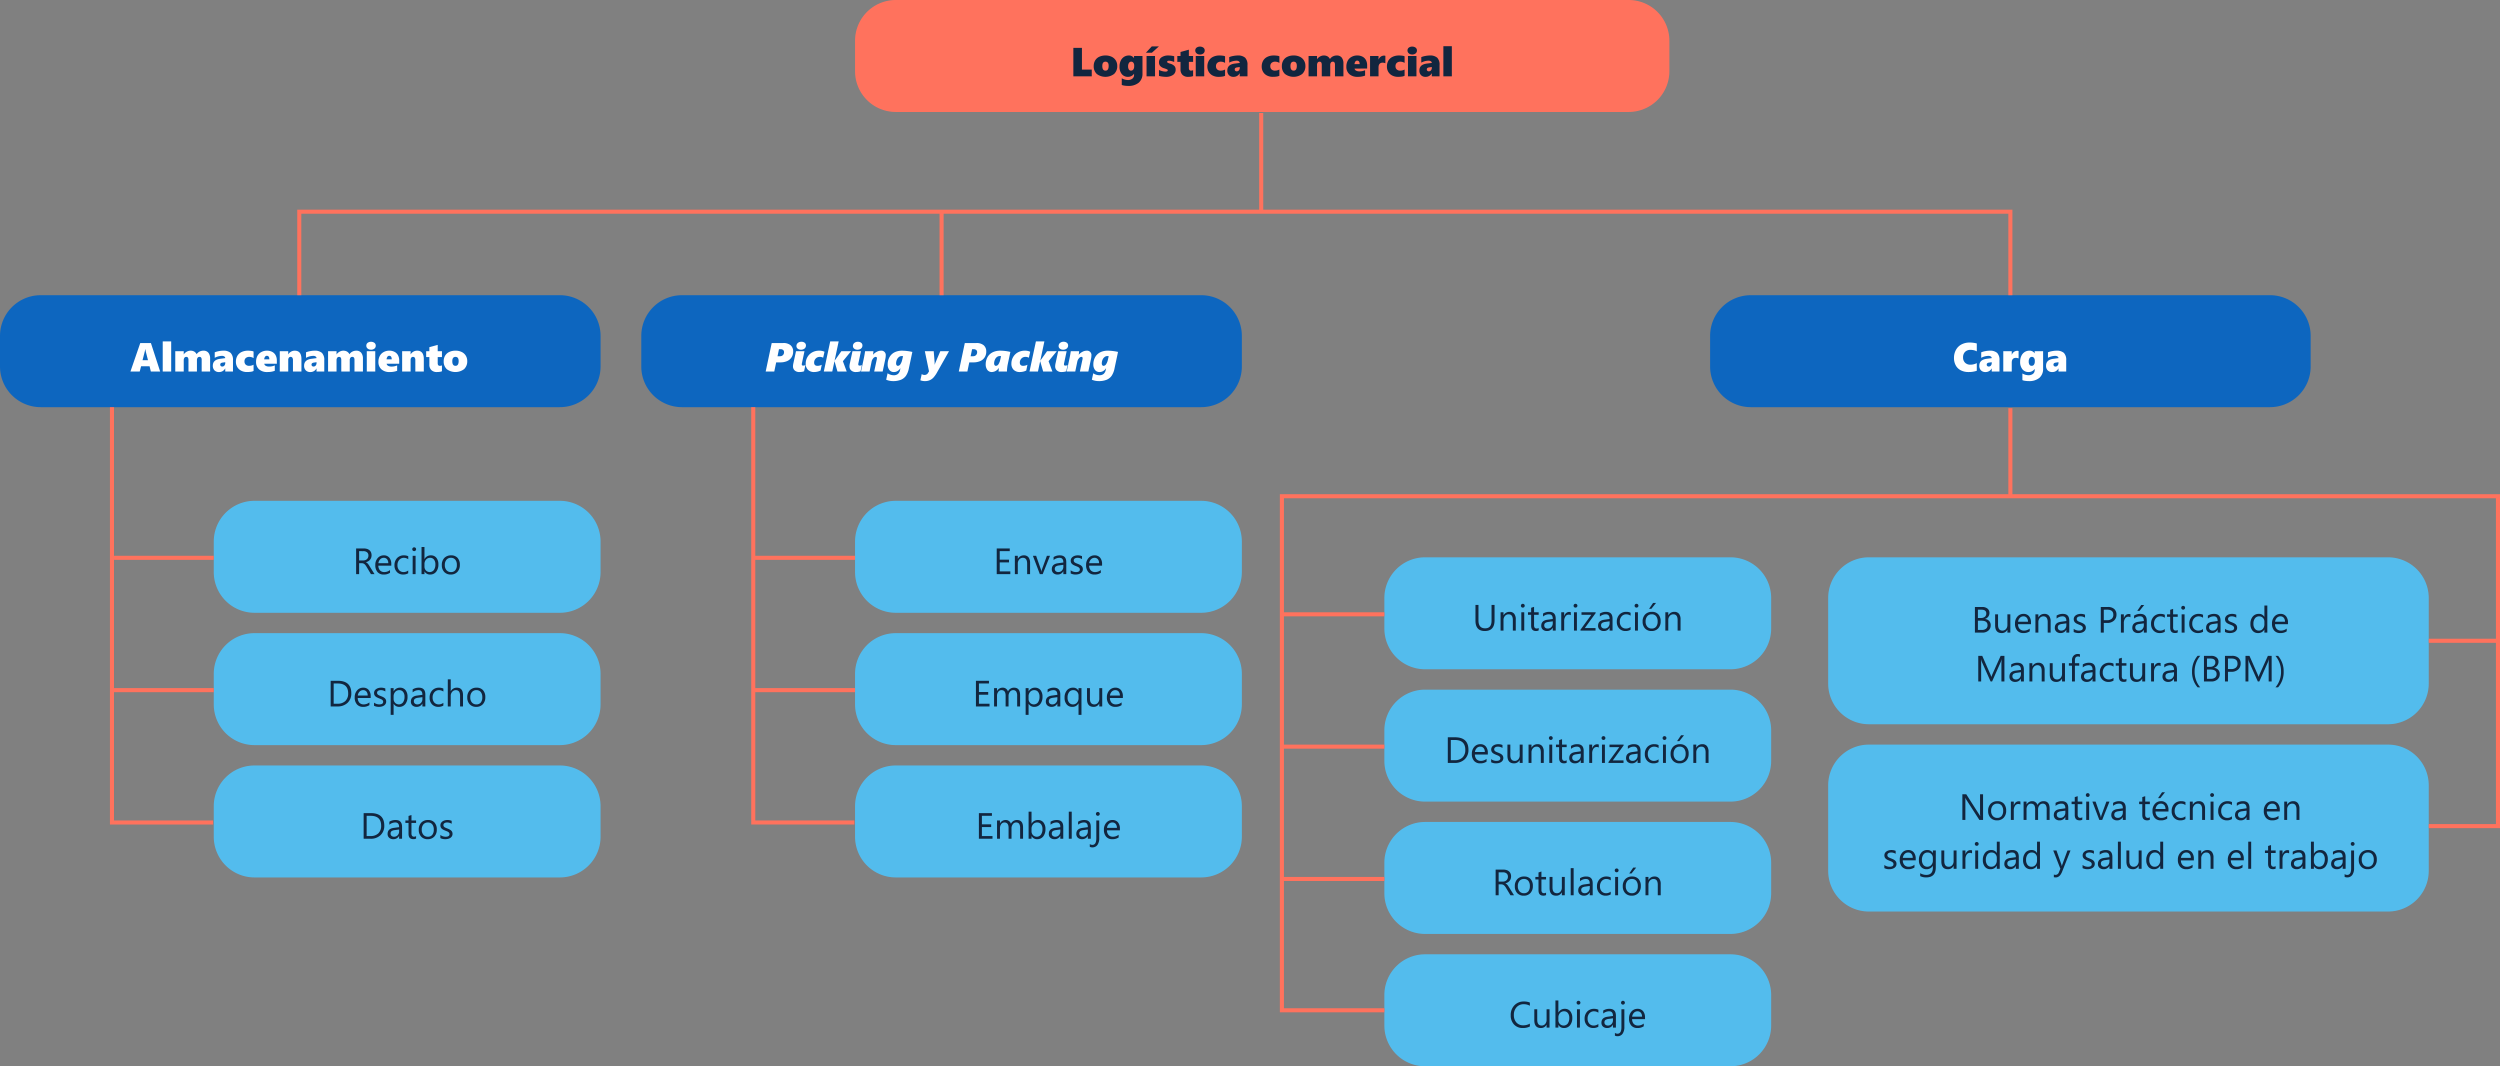 <svg xmlns="http://www.w3.org/2000/svg" width="1228" height="523.75" viewBox="0 0 1228 523.75">
  <rect x="0" y="0" width="1228" height="523.75" fill="#808080" stroke="none"/>
  <g id="Grupo_1100051" data-name="Grupo 1100051" transform="translate(-180.333 -476)">
    <path id="Trazado_876757" data-name="Trazado 876757" d="M20,0H380a20,20,0,0,1,20,20V35a20,20,0,0,1-20,20H20A20,20,0,0,1,0,35V20A20,20,0,0,1,20,0Z" transform="translate(600.333 476)" fill="#ff725d"/>
    <path id="Trazado_876758" data-name="Trazado 876758" d="M20,0H275a20,20,0,0,1,20,20V35a20,20,0,0,1-20,20H20A20,20,0,0,1,0,35V20A20,20,0,0,1,20,0Z" transform="translate(180.333 621)" fill="#0d66bf"/>
    <path id="Trazado_876759" data-name="Trazado 876759" d="M20,0H170a20,20,0,0,1,20,20V35a20,20,0,0,1-20,20H20A20,20,0,0,1,0,35V20A20,20,0,0,1,20,0Z" transform="translate(285.333 722)" fill="#53bced"/>
    <path id="Trazado_876760" data-name="Trazado 876760" d="M20,0H170a20,20,0,0,1,20,20V35a20,20,0,0,1-20,20H20A20,20,0,0,1,0,35V20A20,20,0,0,1,20,0Z" transform="translate(600.333 722)" fill="#53bced"/>
    <path id="Trazado_876761" data-name="Trazado 876761" d="M20,0H170a20,20,0,0,1,20,20V35a20,20,0,0,1-20,20H20A20,20,0,0,1,0,35V20A20,20,0,0,1,20,0Z" transform="translate(860.333 749.75)" fill="#53bced"/>
    <path id="Trazado_876762" data-name="Trazado 876762" d="M20,0H170a20,20,0,0,1,20,20V35a20,20,0,0,1-20,20H20A20,20,0,0,1,0,35V20A20,20,0,0,1,20,0Z" transform="translate(860.333 814.75)" fill="#53bced"/>
    <path id="Trazado_876763" data-name="Trazado 876763" d="M20,0H170a20,20,0,0,1,20,20V35a20,20,0,0,1-20,20H20A20,20,0,0,1,0,35V20A20,20,0,0,1,20,0Z" transform="translate(860.333 879.75)" fill="#53bced"/>
    <path id="Trazado_876764" data-name="Trazado 876764" d="M20,0H170a20,20,0,0,1,20,20V35a20,20,0,0,1-20,20H20A20,20,0,0,1,0,35V20A20,20,0,0,1,20,0Z" transform="translate(860.333 944.75)" fill="#53bced"/>
    <path id="Trazado_876765" data-name="Trazado 876765" d="M20,0H275a20,20,0,0,1,20,20V62a20,20,0,0,1-20,20H20A20,20,0,0,1,0,62V20A20,20,0,0,1,20,0Z" transform="translate(1078.333 749.75)" fill="#53bced"/>
    <path id="Trazado_876766" data-name="Trazado 876766" d="M20,0H275a20,20,0,0,1,20,20V62a20,20,0,0,1-20,20H20A20,20,0,0,1,0,62V20A20,20,0,0,1,20,0Z" transform="translate(1078.333 841.75)" fill="#53bced"/>
    <path id="Trazado_876767" data-name="Trazado 876767" d="M20,0H170a20,20,0,0,1,20,20V35a20,20,0,0,1-20,20H20A20,20,0,0,1,0,35V20A20,20,0,0,1,20,0Z" transform="translate(285.333 787)" fill="#53bced"/>
    <path id="Trazado_876768" data-name="Trazado 876768" d="M20,0H170a20,20,0,0,1,20,20V35a20,20,0,0,1-20,20H20A20,20,0,0,1,0,35V20A20,20,0,0,1,20,0Z" transform="translate(600.333 787)" fill="#53bced"/>
    <path id="Trazado_876769" data-name="Trazado 876769" d="M20,0H170a20,20,0,0,1,20,20V35a20,20,0,0,1-20,20H20A20,20,0,0,1,0,35V20A20,20,0,0,1,20,0Z" transform="translate(285.333 852)" fill="#53bced"/>
    <path id="Trazado_876770" data-name="Trazado 876770" d="M20,0H170a20,20,0,0,1,20,20V35a20,20,0,0,1-20,20H20A20,20,0,0,1,0,35V20A20,20,0,0,1,20,0Z" transform="translate(600.333 852)" fill="#53bced"/>
    <path id="Trazado_876771" data-name="Trazado 876771" d="M20,0H275a20,20,0,0,1,20,20V35a20,20,0,0,1-20,20H20A20,20,0,0,1,0,35V20A20,20,0,0,1,20,0Z" transform="translate(495.333 621)" fill="#0d66bf"/>
    <path id="Trazado_876772" data-name="Trazado 876772" d="M20,0H275a20,20,0,0,1,20,20V35a20,20,0,0,1-20,20H20A20,20,0,0,1,0,35V20A20,20,0,0,1,20,0Z" transform="translate(1020.333 621)" fill="#0d66bf"/>
    <path id="Trazado_876773" data-name="Trazado 876773" d="M65.231,22V8H69.45V18.7h4.824V22Zm21.563-5.176A5.207,5.207,0,0,1,85.266,20.8a7.061,7.061,0,0,1-8.516.034,5.051,5.051,0,0,1-1.519-3.892,5.214,5.214,0,0,1,.713-2.764,4.636,4.636,0,0,1,2.031-1.8,7.012,7.012,0,0,1,3.037-.625,6.792,6.792,0,0,1,3.081.654,4.763,4.763,0,0,1,2,1.816A4.946,4.946,0,0,1,86.794,16.824Zm-4.219.02q0-2.041-1.562-2.041T79.45,16.941q0,2.256,1.582,2.256Q82.575,19.2,82.575,16.844ZM99.187,20.6a5.685,5.685,0,0,1-1.812,4.487A7.736,7.736,0,0,1,92.087,26.7a11.033,11.033,0,0,1-1.816-.146,5.006,5.006,0,0,1-1.26-.332V22.957a6.284,6.284,0,0,0,2.959.859,3.469,3.469,0,0,0,2.236-.674,2.177,2.177,0,0,0,.84-1.787V20.74h-.039a3.232,3.232,0,0,1-1.235,1.094,3.589,3.589,0,0,1-1.685.41A3.775,3.775,0,0,1,89.03,20.9,5.605,5.605,0,0,1,87.907,17.2a6.627,6.627,0,0,1,.586-2.861,4.465,4.465,0,0,1,1.631-1.909,4.188,4.188,0,0,1,2.3-.669,2.884,2.884,0,0,1,2.578,1.279h.039V12h4.141Zm-4.072-3.887a2.245,2.245,0,0,0-.4-1.4,1.256,1.256,0,0,0-1.05-.518,1.293,1.293,0,0,0-1.123.625,2.951,2.951,0,0,0-.42,1.67,2.89,2.89,0,0,0,.352,1.533,1.214,1.214,0,0,0,1.113.566,1.29,1.29,0,0,0,1.118-.581,2.676,2.676,0,0,0,.405-1.558ZM101.188,22V12h4.16V22Zm2.6-11.582h-2.939l2.92-3.135h3.5Zm11.689,8.262a3.054,3.054,0,0,1-1.294,2.632,6.082,6.082,0,0,1-3.608.933,12.546,12.546,0,0,1-1.665-.137,10.286,10.286,0,0,1-1.616-.332v-2.92a7.958,7.958,0,0,0,3.086.82q1.221,0,1.221-.635a.5.5,0,0,0-.283-.435,10.01,10.01,0,0,0-1.484-.571,4.192,4.192,0,0,1-1.934-1.113,2.647,2.647,0,0,1-.605-1.807,2.883,2.883,0,0,1,1.235-2.456,5.8,5.8,0,0,1,3.472-.9,11.035,11.035,0,0,1,2.773.381v2.8a8.387,8.387,0,0,0-1.348-.439,5.443,5.443,0,0,0-1.23-.176,1.339,1.339,0,0,0-.654.137.421.421,0,0,0-.244.381.531.531,0,0,0,.264.459,4.664,4.664,0,0,0,1.055.42,4.894,4.894,0,0,1,2.2,1.152A2.525,2.525,0,0,1,115.476,18.68Zm8.574,3.184a4.053,4.053,0,0,1-.928.259,8.482,8.482,0,0,1-1.553.122,3.73,3.73,0,0,1-2.72-.957,3.632,3.632,0,0,1-.981-2.725V14.881H116.3V12h1.572V10.037l4.1-1.133V12h2.08v2.881h-2.08v3q0,1.318,1.045,1.318a2.835,2.835,0,0,0,1.035-.215Zm5.7-12.559a1.787,1.787,0,0,1-.64,1.426,2.5,2.5,0,0,1-1.685.547,2.441,2.441,0,0,1-1.665-.566,1.791,1.791,0,0,1-.649-1.406,1.734,1.734,0,0,1,.63-1.392,2.932,2.932,0,0,1,3.369,0A1.723,1.723,0,0,1,129.753,9.3Zm-4.4,12.7V12h4.16V22Zm14.4-.283a3.921,3.921,0,0,1-1.26.381,11.91,11.91,0,0,1-1.982.146,6.1,6.1,0,0,1-2.827-.64,4.667,4.667,0,0,1-1.929-1.792,4.975,4.975,0,0,1-.684-2.588,5.667,5.667,0,0,1,.728-2.944,4.743,4.743,0,0,1,2.075-1.875A7.119,7.119,0,0,1,137,11.756a10.933,10.933,0,0,1,1.753.127,2.678,2.678,0,0,1,1,.293v3.242a2.889,2.889,0,0,0-.9-.43,3.609,3.609,0,0,0-1.084-.186,2.639,2.639,0,0,0-1.851.581,2.114,2.114,0,0,0-.63,1.636,2.075,2.075,0,0,0,.62,1.606,2.419,2.419,0,0,0,1.7.571,4.244,4.244,0,0,0,2.139-.557ZM146.96,22V20.477h-.039a3.272,3.272,0,0,1-3.047,1.768,2.917,2.917,0,0,1-2.217-.84,3.12,3.12,0,0,1-.8-2.246q0-2.949,3.623-3.418l2.48-.322a.946.946,0,0,0-.439-.8,2,2,0,0,0-1.182-.312,7.783,7.783,0,0,0-3.545.957V12.557a9.484,9.484,0,0,1,2.031-.576,11.822,11.822,0,0,1,2.09-.225,5.247,5.247,0,0,1,3.7,1.089,4.853,4.853,0,0,1,1.147,3.638V22ZM144.5,18.6a.922.922,0,0,0,.259.674.987.987,0,0,0,.737.264,1.311,1.311,0,0,0,1.06-.488,1.892,1.892,0,0,0,.405-1.25V17.42l-1.406.2Q144.5,17.791,144.5,18.6Zm21.934,3.115a3.921,3.921,0,0,1-1.26.381,11.91,11.91,0,0,1-1.982.146,6.1,6.1,0,0,1-2.827-.64,4.667,4.667,0,0,1-1.929-1.792,4.975,4.975,0,0,1-.684-2.588,5.667,5.667,0,0,1,.728-2.944,4.743,4.743,0,0,1,2.075-1.875,7.119,7.119,0,0,1,3.125-.649,10.933,10.933,0,0,1,1.753.127,2.678,2.678,0,0,1,1,.293v3.242a2.889,2.889,0,0,0-.9-.43,3.609,3.609,0,0,0-1.084-.186,2.639,2.639,0,0,0-1.851.581,2.114,2.114,0,0,0-.63,1.636,2.075,2.075,0,0,0,.62,1.606,2.419,2.419,0,0,0,1.7.571,4.244,4.244,0,0,0,2.139-.557Zm12.783-4.893a5.207,5.207,0,0,1-1.528,3.975,7.061,7.061,0,0,1-8.516.034,5.051,5.051,0,0,1-1.519-3.892,5.214,5.214,0,0,1,.713-2.764,4.636,4.636,0,0,1,2.031-1.8,7.012,7.012,0,0,1,3.037-.625,6.792,6.792,0,0,1,3.081.654,4.763,4.763,0,0,1,2,1.816A4.946,4.946,0,0,1,179.216,16.824Zm-4.219.02q0-2.041-1.562-2.041t-1.562,2.139q0,2.256,1.582,2.256Q175,19.2,175,16.844ZM193.737,22V16.238a1.838,1.838,0,0,0-.259-1.079.973.973,0,0,0-.845-.356,1.055,1.055,0,0,0-.9.435,1.989,1.989,0,0,0-.322,1.206V22h-4.16V16.336q0-1.533-1.045-1.533a1.106,1.106,0,0,0-.957.444,2.148,2.148,0,0,0-.322,1.274V22h-4.16V12h4.16v1.582h.039a3.224,3.224,0,0,1,.747-.854,4.385,4.385,0,0,1,1.157-.7,3.6,3.6,0,0,1,1.4-.269,3.535,3.535,0,0,1,1.792.42,3.256,3.256,0,0,1,1.216,1.328,3.564,3.564,0,0,1,1.406-1.294,4.191,4.191,0,0,1,1.953-.454,2.939,2.939,0,0,1,2.412,1.025,4.566,4.566,0,0,1,.84,2.959V22Zm9.619-3.818a1.405,1.405,0,0,0,.742,1.011,3.347,3.347,0,0,0,1.68.366A6.917,6.917,0,0,0,208.532,19v2.637a9.9,9.9,0,0,1-3.672.605,5.794,5.794,0,0,1-4.072-1.338,4.753,4.753,0,0,1-1.455-3.682,6.074,6.074,0,0,1,.64-2.842,4.6,4.6,0,0,1,1.895-1.929,5.6,5.6,0,0,1,2.769-.7,5.447,5.447,0,0,1,2.656.605,4.033,4.033,0,0,1,1.675,1.7,5.452,5.452,0,0,1,.571,2.559v1.563Zm2.5-2.178q0-1.729-1.24-1.729a1.049,1.049,0,0,0-.869.474,2.364,2.364,0,0,0-.41,1.255Zm12.637-.439a4,4,0,0,0-1.3-.283q-2.061,0-2.061,2.383V22h-4.16V12h4.16v1.758h.039a3.123,3.123,0,0,1,1.084-1.44,2.785,2.785,0,0,1,1.641-.493,1.409,1.409,0,0,1,.6.117Zm9.443,6.152a3.921,3.921,0,0,1-1.26.381,11.91,11.91,0,0,1-1.982.146,6.1,6.1,0,0,1-2.827-.64,4.667,4.667,0,0,1-1.929-1.792,4.975,4.975,0,0,1-.684-2.588,5.667,5.667,0,0,1,.728-2.944,4.743,4.743,0,0,1,2.075-1.875,7.119,7.119,0,0,1,3.125-.649,10.933,10.933,0,0,1,1.753.127,2.678,2.678,0,0,1,1,.293v3.242a2.889,2.889,0,0,0-.9-.43,3.609,3.609,0,0,0-1.084-.186,2.639,2.639,0,0,0-1.851.581,2.114,2.114,0,0,0-.63,1.636,2.075,2.075,0,0,0,.62,1.606,2.419,2.419,0,0,0,1.7.571,4.244,4.244,0,0,0,2.139-.557ZM234,9.3a1.787,1.787,0,0,1-.64,1.426,2.5,2.5,0,0,1-1.685.547,2.441,2.441,0,0,1-1.665-.566,1.791,1.791,0,0,1-.649-1.406,1.734,1.734,0,0,1,.63-1.392,2.932,2.932,0,0,1,3.369,0A1.723,1.723,0,0,1,234,9.3ZM229.6,22V12h4.16V22Zm11.709,0V20.477h-.039a3.272,3.272,0,0,1-3.047,1.768A2.917,2.917,0,0,1,236,21.4a3.12,3.12,0,0,1-.8-2.246q0-2.949,3.623-3.418l2.48-.322a.946.946,0,0,0-.439-.8,2,2,0,0,0-1.182-.312,7.783,7.783,0,0,0-3.545.957V12.557a9.484,9.484,0,0,1,2.031-.576,11.822,11.822,0,0,1,2.09-.225,5.247,5.247,0,0,1,3.7,1.089,4.853,4.853,0,0,1,1.147,3.638V22Zm-2.461-3.4a.922.922,0,0,0,.259.674.987.987,0,0,0,.737.264,1.311,1.311,0,0,0,1.06-.488,1.892,1.892,0,0,0,.405-1.25V17.42l-1.406.2Q238.845,17.791,238.845,18.6Zm8.135,3.4V7.2h4.16V22Z" transform="translate(642.333 491.5)" fill="#12263f"/>
    <path id="Trazado_876774" data-name="Trazado 876774" d="M54.09,22l-.615-2.578h-4.18L48.631,22H44.07L48.895,8h5.234L58.67,22ZM51.434,11.043h-.1a6.8,6.8,0,0,1-.137.771q-.117.537-1.182,4.609h2.676l-.977-3.809A12.044,12.044,0,0,1,51.434,11.043ZM59.93,22V7.2h4.16V22Zm19.131,0V16.238a1.838,1.838,0,0,0-.259-1.079.973.973,0,0,0-.845-.356,1.055,1.055,0,0,0-.9.435,1.989,1.989,0,0,0-.322,1.206V22h-4.16V16.336q0-1.533-1.045-1.533a1.106,1.106,0,0,0-.957.444,2.148,2.148,0,0,0-.322,1.274V22h-4.16V12h4.16v1.582h.039a3.224,3.224,0,0,1,.747-.854,4.385,4.385,0,0,1,1.157-.7,3.594,3.594,0,0,1,1.4-.269,3.535,3.535,0,0,1,1.792.42A3.256,3.256,0,0,1,76.6,13.5a3.564,3.564,0,0,1,1.406-1.294,4.191,4.191,0,0,1,1.953-.454,2.939,2.939,0,0,1,2.412,1.025,4.566,4.566,0,0,1,.84,2.959V22Zm11.582,0V20.477H90.6a3.272,3.272,0,0,1-3.047,1.768,2.917,2.917,0,0,1-2.217-.84,3.12,3.12,0,0,1-.8-2.246q0-2.949,3.623-3.418l2.48-.322a.946.946,0,0,0-.439-.8,2,2,0,0,0-1.182-.312,7.783,7.783,0,0,0-3.545.957V12.557a9.484,9.484,0,0,1,2.031-.576,11.822,11.822,0,0,1,2.09-.225,5.247,5.247,0,0,1,3.7,1.089,4.853,4.853,0,0,1,1.147,3.638V22Zm-2.461-3.4a.922.922,0,0,0,.259.674.987.987,0,0,0,.737.264,1.311,1.311,0,0,0,1.06-.488,1.892,1.892,0,0,0,.405-1.25V17.42l-1.406.2Q88.182,17.791,88.182,18.6Zm16.377,3.115a3.922,3.922,0,0,1-1.26.381,11.91,11.91,0,0,1-1.982.146,6.1,6.1,0,0,1-2.827-.64,4.667,4.667,0,0,1-1.929-1.792,4.975,4.975,0,0,1-.684-2.588A5.667,5.667,0,0,1,96.6,14.28a4.743,4.743,0,0,1,2.075-1.875,7.119,7.119,0,0,1,3.125-.649,10.933,10.933,0,0,1,1.753.127,2.678,2.678,0,0,1,1,.293v3.242a2.889,2.889,0,0,0-.9-.43,3.609,3.609,0,0,0-1.084-.186,2.639,2.639,0,0,0-1.851.581,2.114,2.114,0,0,0-.63,1.636,2.075,2.075,0,0,0,.62,1.606,2.419,2.419,0,0,0,1.7.571,4.244,4.244,0,0,0,2.139-.557Zm5.244-3.535a1.405,1.405,0,0,0,.742,1.011,3.347,3.347,0,0,0,1.68.366A6.917,6.917,0,0,0,114.979,19v2.637a9.9,9.9,0,0,1-3.672.605,5.794,5.794,0,0,1-4.072-1.338,4.753,4.753,0,0,1-1.455-3.682,6.074,6.074,0,0,1,.64-2.842,4.6,4.6,0,0,1,1.895-1.929,5.6,5.6,0,0,1,2.769-.7,5.447,5.447,0,0,1,2.656.605,4.033,4.033,0,0,1,1.675,1.7,5.452,5.452,0,0,1,.571,2.559v1.563ZM112.3,16q0-1.729-1.24-1.729a1.049,1.049,0,0,0-.869.474,2.364,2.364,0,0,0-.41,1.255Zm11.6,6V16.541a2.427,2.427,0,0,0-.278-1.333,1.017,1.017,0,0,0-.9-.405.978.978,0,0,0-.84.42,1.792,1.792,0,0,0-.3,1.074V22h-4.16V12h4.16v1.563h.039a3.53,3.53,0,0,1,1.338-1.333,3.655,3.655,0,0,1,1.826-.474q3.281,0,3.281,4.141V22Zm11.582,0V20.477h-.039a3.272,3.272,0,0,1-3.047,1.768,2.917,2.917,0,0,1-2.217-.84,3.12,3.12,0,0,1-.8-2.246q0-2.949,3.623-3.418l2.48-.322a.946.946,0,0,0-.439-.8,2,2,0,0,0-1.182-.312,7.783,7.783,0,0,0-3.545.957V12.557a9.484,9.484,0,0,1,2.031-.576,11.822,11.822,0,0,1,2.09-.225,5.247,5.247,0,0,1,3.7,1.089,4.853,4.853,0,0,1,1.147,3.638V22Zm-2.461-3.4a.922.922,0,0,0,.259.674.987.987,0,0,0,.737.264,1.311,1.311,0,0,0,1.06-.488,1.892,1.892,0,0,0,.405-1.25V17.42l-1.406.2Q133.025,17.791,133.025,18.6Zm21.1,3.4V16.238a1.838,1.838,0,0,0-.259-1.079.973.973,0,0,0-.845-.356,1.055,1.055,0,0,0-.9.435,1.989,1.989,0,0,0-.322,1.206V22h-4.16V16.336q0-1.533-1.045-1.533a1.106,1.106,0,0,0-.957.444,2.148,2.148,0,0,0-.322,1.274V22h-4.16V12h4.16v1.582h.039a3.224,3.224,0,0,1,.747-.854,4.385,4.385,0,0,1,1.157-.7,3.6,3.6,0,0,1,1.4-.269,3.535,3.535,0,0,1,1.792.42,3.256,3.256,0,0,1,1.216,1.328,3.564,3.564,0,0,1,1.406-1.294,4.191,4.191,0,0,1,1.953-.454,2.939,2.939,0,0,1,2.412,1.025,4.566,4.566,0,0,1,.84,2.959V22ZM164.568,9.3a1.787,1.787,0,0,1-.64,1.426,2.5,2.5,0,0,1-1.685.547,2.441,2.441,0,0,1-1.665-.566A1.791,1.791,0,0,1,159.93,9.3a1.734,1.734,0,0,1,.63-1.392,2.932,2.932,0,0,1,3.369,0A1.723,1.723,0,0,1,164.568,9.3Zm-4.4,12.7V12h4.16V22Zm9.746-3.818a1.405,1.405,0,0,0,.742,1.011,3.347,3.347,0,0,0,1.68.366A6.917,6.917,0,0,0,175.086,19v2.637a9.9,9.9,0,0,1-3.672.605,5.794,5.794,0,0,1-4.072-1.338,4.753,4.753,0,0,1-1.455-3.682,6.074,6.074,0,0,1,.64-2.842,4.6,4.6,0,0,1,1.895-1.929,5.6,5.6,0,0,1,2.769-.7,5.447,5.447,0,0,1,2.656.605,4.033,4.033,0,0,1,1.675,1.7,5.452,5.452,0,0,1,.571,2.559v1.563ZM172.41,16q0-1.729-1.24-1.729a1.049,1.049,0,0,0-.869.474,2.364,2.364,0,0,0-.41,1.255Zm11.6,6V16.541a2.427,2.427,0,0,0-.278-1.333,1.017,1.017,0,0,0-.9-.405.978.978,0,0,0-.84.42,1.792,1.792,0,0,0-.3,1.074V22h-4.16V12h4.16v1.563h.039a3.53,3.53,0,0,1,1.338-1.333,3.655,3.655,0,0,1,1.826-.474q3.281,0,3.281,4.141V22Zm13.076-.137a4.053,4.053,0,0,1-.928.259,8.482,8.482,0,0,1-1.553.122,3.73,3.73,0,0,1-2.72-.957,3.632,3.632,0,0,1-.981-2.725V14.881h-1.572V12h1.572V10.037l4.1-1.133V12h2.08v2.881h-2.08v3q0,1.318,1.045,1.318a2.835,2.835,0,0,0,1.035-.215Zm12.422-5.039a5.207,5.207,0,0,1-1.528,3.975,7.061,7.061,0,0,1-8.516.034,5.051,5.051,0,0,1-1.519-3.892,5.214,5.214,0,0,1,.713-2.764,4.636,4.636,0,0,1,2.031-1.8,7.012,7.012,0,0,1,3.037-.625,6.792,6.792,0,0,1,3.081.654,4.763,4.763,0,0,1,2,1.816A4.946,4.946,0,0,1,209.51,16.824Zm-4.219.02q0-2.041-1.562-2.041t-1.562,2.139q0,2.256,1.582,2.256Q205.291,19.2,205.291,16.844Z" transform="translate(200.333 636.5)" fill="#fff"/>
    <path id="Trazado_876775" data-name="Trazado 876775" d="M53.96,19H52.2l-2.109-3.533a7.7,7.7,0,0,0-.562-.839,3.207,3.207,0,0,0-.558-.567,1.933,1.933,0,0,0-.615-.321,2.53,2.53,0,0,0-.743-.1H46.4V19H44.925V6.4h3.762a5.361,5.361,0,0,1,1.525.207,3.412,3.412,0,0,1,1.213.628,2.92,2.92,0,0,1,.8,1.05,3.483,3.483,0,0,1,.29,1.472,3.545,3.545,0,0,1-.2,1.208,3.156,3.156,0,0,1-.562.98,3.41,3.41,0,0,1-.879.734,4.487,4.487,0,0,1-1.156.47v.035a2.658,2.658,0,0,1,.549.321,3.023,3.023,0,0,1,.444.426,5.646,5.646,0,0,1,.417.558q.207.312.461.725ZM46.4,7.732V12.3h2a3.039,3.039,0,0,0,1.024-.167,2.37,2.37,0,0,0,.813-.479,2.172,2.172,0,0,0,.536-.765,2.56,2.56,0,0,0,.193-1.015A1.976,1.976,0,0,0,50.317,8.3a2.813,2.813,0,0,0-1.894-.567ZM62.2,14.86H55.85a3.366,3.366,0,0,0,.809,2.32A2.788,2.788,0,0,0,58.785,18a4.422,4.422,0,0,0,2.795-1V18.35a5.224,5.224,0,0,1-3.138.861,3.8,3.8,0,0,1-3-1.226,5.018,5.018,0,0,1-1.09-3.45,4.921,4.921,0,0,1,1.191-3.423A3.819,3.819,0,0,1,58.5,9.789a3.384,3.384,0,0,1,2.733,1.143A4.764,4.764,0,0,1,62.2,14.1Zm-1.477-1.222a2.933,2.933,0,0,0-.6-1.942A2.051,2.051,0,0,0,58.478,11a2.328,2.328,0,0,0-1.731.729,3.31,3.31,0,0,0-.879,1.907Zm9.791,4.948a4.684,4.684,0,0,1-2.461.624,4.074,4.074,0,0,1-3.107-1.252,4.539,4.539,0,0,1-1.182-3.248,4.99,4.99,0,0,1,1.274-3.573,4.458,4.458,0,0,1,3.4-1.349,4.735,4.735,0,0,1,2.092.439v1.477a3.665,3.665,0,0,0-2.145-.7,2.9,2.9,0,0,0-2.263.989,3.752,3.752,0,0,0-.883,2.6,3.573,3.573,0,0,0,.831,2.5A2.863,2.863,0,0,0,68.3,18a3.613,3.613,0,0,0,2.215-.782ZM73.437,7.715a.913.913,0,0,1-.659-.264.89.89,0,0,1-.272-.668.923.923,0,0,1,.932-.94.931.931,0,0,1,.672.268.939.939,0,0,1,0,1.332A.923.923,0,0,1,73.437,7.715ZM74.14,19H72.7V10H74.14Zm4.395-1.3H78.5V19H77.058V5.676H78.5v5.906h.035a3.408,3.408,0,0,1,3.111-1.793A3.3,3.3,0,0,1,84.357,11a4.99,4.99,0,0,1,.98,3.239,5.578,5.578,0,0,1-1.1,3.617,3.658,3.658,0,0,1-3.006,1.358A2.96,2.96,0,0,1,78.534,17.7Zm-.035-3.63v1.257a2.676,2.676,0,0,0,.725,1.894A2.587,2.587,0,0,0,83.118,17a4.6,4.6,0,0,0,.743-2.786,3.629,3.629,0,0,0-.694-2.355A2.3,2.3,0,0,0,81.285,11a2.554,2.554,0,0,0-2.021.875A3.211,3.211,0,0,0,78.5,14.069Zm12.9,5.142a4.175,4.175,0,0,1-3.186-1.261,4.672,4.672,0,0,1-1.191-3.344,4.867,4.867,0,0,1,1.239-3.542,4.455,4.455,0,0,1,3.349-1.274,4.037,4.037,0,0,1,3.142,1.239,4.914,4.914,0,0,1,1.129,3.437,4.835,4.835,0,0,1-1.217,3.45A4.265,4.265,0,0,1,91.4,19.211ZM91.507,11a2.742,2.742,0,0,0-2.2.945,3.88,3.88,0,0,0-.809,2.606,3.67,3.67,0,0,0,.817,2.522A2.778,2.778,0,0,0,91.507,18a2.635,2.635,0,0,0,2.149-.905,3.928,3.928,0,0,0,.751-2.575,4,4,0,0,0-.751-2.6A2.623,2.623,0,0,0,91.507,11Z" transform="translate(310.333 739)" fill="#12263f"/>
    <path id="Trazado_876776" data-name="Trazado 876776" d="M51.271,19h-6.68V6.4h6.4V7.732H46.067v4.192H50.62v1.327H46.067v4.412h5.2Zm9.7,0H59.532V13.867Q59.532,11,57.44,11a2.269,2.269,0,0,0-1.789.813,3.013,3.013,0,0,0-.708,2.052V19H53.5V10h1.441v1.494h.035a3.248,3.248,0,0,1,2.953-1.705,2.753,2.753,0,0,1,2.259.954,4.248,4.248,0,0,1,.782,2.755Zm9.791-9-3.586,9H65.764l-3.41-9h1.582l2.285,6.539a5.869,5.869,0,0,1,.316,1.257h.035a5.943,5.943,0,0,1,.281-1.222L69.244,10Zm7.989,9H77.313V17.594h-.035a3.018,3.018,0,0,1-2.769,1.617,2.959,2.959,0,0,1-2.1-.712,2.466,2.466,0,0,1-.76-1.89q0-2.522,2.971-2.936l2.7-.378Q77.313,11,75.458,11a4.431,4.431,0,0,0-2.936,1.107V10.633a5.577,5.577,0,0,1,3.059-.844q3.173,0,3.173,3.357Zm-1.441-4.553-2.171.3a3.525,3.525,0,0,0-1.512.5,1.432,1.432,0,0,0-.51,1.261,1.374,1.374,0,0,0,.47,1.077A1.817,1.817,0,0,0,74.843,18a2.314,2.314,0,0,0,1.771-.751,2.685,2.685,0,0,0,.7-1.9Zm3.612,4.228V17.128a4.266,4.266,0,0,0,2.593.87q1.9,0,1.9-1.266a1.1,1.1,0,0,0-.163-.611,1.62,1.62,0,0,0-.439-.444,3.383,3.383,0,0,0-.65-.347q-.374-.154-.8-.321a10.357,10.357,0,0,1-1.05-.479,3.173,3.173,0,0,1-.756-.545,2.028,2.028,0,0,1-.457-.69,2.441,2.441,0,0,1-.154-.905,2.15,2.15,0,0,1,.29-1.121,2.572,2.572,0,0,1,.773-.817,3.607,3.607,0,0,1,1.1-.5,4.893,4.893,0,0,1,1.279-.167,5.164,5.164,0,0,1,2.092.4v1.459A4.077,4.077,0,0,0,84.194,11a2.671,2.671,0,0,0-.729.092,1.786,1.786,0,0,0-.558.259,1.2,1.2,0,0,0-.36.4,1.053,1.053,0,0,0-.127.514,1.233,1.233,0,0,0,.127.589,1.3,1.3,0,0,0,.374.422,2.855,2.855,0,0,0,.6.334q.352.149.8.325a11.131,11.131,0,0,1,1.072.47,3.678,3.678,0,0,1,.809.545,2.129,2.129,0,0,1,.514.7,2.254,2.254,0,0,1,.18.94,2.217,2.217,0,0,1-.294,1.16,2.523,2.523,0,0,1-.787.817,3.6,3.6,0,0,1-1.134.483,5.6,5.6,0,0,1-1.345.158A5.106,5.106,0,0,1,80.925,18.675ZM96.341,14.86H89.986a3.366,3.366,0,0,0,.809,2.32A2.788,2.788,0,0,0,92.922,18a4.422,4.422,0,0,0,2.795-1V18.35a5.224,5.224,0,0,1-3.138.861,3.8,3.8,0,0,1-3-1.226,5.018,5.018,0,0,1-1.09-3.45,4.921,4.921,0,0,1,1.191-3.423,3.819,3.819,0,0,1,2.958-1.323,3.384,3.384,0,0,1,2.733,1.143,4.764,4.764,0,0,1,.967,3.173Zm-1.477-1.222a2.933,2.933,0,0,0-.6-1.942A2.051,2.051,0,0,0,92.614,11a2.328,2.328,0,0,0-1.731.729A3.31,3.31,0,0,0,90,13.639Z" transform="translate(625.333 739)" fill="#12263f"/>
    <path id="Trazado_876777" data-name="Trazado 876777" d="M29.126,13.9q0,5.309-4.79,5.309-4.588,0-4.588-5.106V6.4h1.477v7.611q0,3.876,3.27,3.876,3.155,0,3.155-3.744V6.4h1.477ZM39.55,19H38.109V13.867Q38.109,11,36.017,11a2.269,2.269,0,0,0-1.789.813,3.013,3.013,0,0,0-.708,2.052V19H32.08V10h1.441v1.494h.035a3.248,3.248,0,0,1,2.953-1.705,2.753,2.753,0,0,1,2.259.954A4.248,4.248,0,0,1,39.55,13.5ZM43,7.715a.913.913,0,0,1-.659-.264.89.89,0,0,1-.272-.668A.923.923,0,0,1,43,5.843a.931.931,0,0,1,.672.268.939.939,0,0,1,0,1.332A.923.923,0,0,1,43,7.715ZM43.708,19H42.266V10h1.441Zm7.093-.088a2.779,2.779,0,0,1-1.345.281q-2.364,0-2.364-2.637V11.23H45.544V10h1.547V7.8l1.441-.466V10H50.8v1.23H48.533V16.3a2.1,2.1,0,0,0,.308,1.292,1.228,1.228,0,0,0,1.02.387,1.515,1.515,0,0,0,.94-.3ZM59.167,19H57.726V17.594h-.035a3.018,3.018,0,0,1-2.769,1.617,2.959,2.959,0,0,1-2.1-.712,2.466,2.466,0,0,1-.76-1.89q0-2.522,2.971-2.936l2.7-.378Q57.726,11,55.872,11a4.431,4.431,0,0,0-2.936,1.107V10.633a5.577,5.577,0,0,1,3.059-.844q3.173,0,3.173,3.357Zm-1.441-4.553-2.171.3a3.525,3.525,0,0,0-1.512.5,1.432,1.432,0,0,0-.51,1.261A1.374,1.374,0,0,0,54,17.581,1.817,1.817,0,0,0,55.256,18a2.314,2.314,0,0,0,1.771-.751,2.685,2.685,0,0,0,.7-1.9Zm8.851-2.988a1.763,1.763,0,0,0-1.09-.29,1.839,1.839,0,0,0-1.542.87,4.023,4.023,0,0,0-.62,2.373V19H61.883V10h1.441v1.854h.035a3.143,3.143,0,0,1,.94-1.481,2.144,2.144,0,0,1,1.415-.532,2.353,2.353,0,0,1,.861.123Zm2.3-3.744a.913.913,0,0,1-.659-.264.89.89,0,0,1-.272-.668.923.923,0,0,1,.932-.94.931.931,0,0,1,.672.268.939.939,0,0,1,0,1.332A.923.923,0,0,1,68.879,7.715ZM69.583,19H68.141V10h1.441Zm9.193-8.587L73.45,17.77h5.273V19H71.332v-.448l5.326-7.321H71.833V10h6.943ZM87.082,19H85.64V17.594H85.6a3.018,3.018,0,0,1-2.769,1.617,2.959,2.959,0,0,1-2.1-.712,2.466,2.466,0,0,1-.76-1.89q0-2.522,2.971-2.936l2.7-.378Q85.64,11,83.786,11a4.431,4.431,0,0,0-2.936,1.107V10.633a5.577,5.577,0,0,1,3.059-.844q3.173,0,3.173,3.357ZM85.64,14.447l-2.171.3a3.525,3.525,0,0,0-1.512.5,1.432,1.432,0,0,0-.51,1.261,1.374,1.374,0,0,0,.47,1.077A1.817,1.817,0,0,0,83.17,18a2.314,2.314,0,0,0,1.771-.751,2.685,2.685,0,0,0,.7-1.9Zm10.292,4.14a4.684,4.684,0,0,1-2.461.624,4.074,4.074,0,0,1-3.107-1.252,4.539,4.539,0,0,1-1.182-3.248,4.99,4.99,0,0,1,1.274-3.573,4.458,4.458,0,0,1,3.4-1.349,4.735,4.735,0,0,1,2.092.439v1.477a3.665,3.665,0,0,0-2.145-.7,2.9,2.9,0,0,0-2.263.989,3.752,3.752,0,0,0-.883,2.6,3.573,3.573,0,0,0,.831,2.5A2.863,2.863,0,0,0,93.717,18a3.613,3.613,0,0,0,2.215-.782ZM98.85,7.715a.913.913,0,0,1-.659-.264.89.89,0,0,1-.272-.668.923.923,0,0,1,.932-.94.931.931,0,0,1,.672.268.939.939,0,0,1,0,1.332A.923.923,0,0,1,98.85,7.715ZM99.553,19H98.112V10h1.441Zm6.68.211a4.175,4.175,0,0,1-3.186-1.261,4.672,4.672,0,0,1-1.191-3.344,4.867,4.867,0,0,1,1.239-3.542,4.455,4.455,0,0,1,3.349-1.274,4.037,4.037,0,0,1,3.142,1.239,4.914,4.914,0,0,1,1.129,3.437,4.835,4.835,0,0,1-1.217,3.45A4.265,4.265,0,0,1,106.233,19.211ZM106.338,11a2.742,2.742,0,0,0-2.2.945,3.88,3.88,0,0,0-.809,2.606,3.67,3.67,0,0,0,.817,2.522,2.778,2.778,0,0,0,2.188.923,2.635,2.635,0,0,0,2.149-.905,3.928,3.928,0,0,0,.751-2.575,4,4,0,0,0-.751-2.6A2.623,2.623,0,0,0,106.338,11Zm2.109-5.59-2.3,2.883h-1.116l1.96-2.883ZM120.489,19h-1.441V13.867q0-2.865-2.092-2.865a2.269,2.269,0,0,0-1.789.813,3.013,3.013,0,0,0-.708,2.052V19h-1.441V10h1.441v1.494h.035a3.248,3.248,0,0,1,2.953-1.705,2.753,2.753,0,0,1,2.259.954,4.248,4.248,0,0,1,.782,2.755Z" transform="translate(885.333 766.75)" fill="#12263f"/>
    <path id="Trazado_876778" data-name="Trazado 876778" d="M6.161,19V6.4h3.48Q16.3,6.4,16.3,12.54a6.191,6.191,0,0,1-1.85,4.689A6.863,6.863,0,0,1,9.5,19ZM7.637,7.732v9.932H9.518a5.338,5.338,0,0,0,3.858-1.327,4.975,4.975,0,0,0,1.38-3.762q0-4.843-5.15-4.843ZM25.822,14.86H19.467a3.366,3.366,0,0,0,.809,2.32A2.788,2.788,0,0,0,22.4,18,4.422,4.422,0,0,0,25.2,17V18.35a5.224,5.224,0,0,1-3.138.861,3.8,3.8,0,0,1-3-1.226,5.018,5.018,0,0,1-1.09-3.45,4.921,4.921,0,0,1,1.191-3.423,3.819,3.819,0,0,1,2.958-1.323,3.384,3.384,0,0,1,2.733,1.143,4.764,4.764,0,0,1,.967,3.173Zm-1.477-1.222a2.933,2.933,0,0,0-.6-1.942A2.051,2.051,0,0,0,22.1,11a2.328,2.328,0,0,0-1.731.729,3.31,3.31,0,0,0-.879,1.907Zm3.111,5.036V17.128a4.266,4.266,0,0,0,2.593.87q1.9,0,1.9-1.266a1.1,1.1,0,0,0-.163-.611,1.62,1.62,0,0,0-.439-.444,3.383,3.383,0,0,0-.65-.347q-.374-.154-.8-.321a10.357,10.357,0,0,1-1.05-.479,3.173,3.173,0,0,1-.756-.545,2.028,2.028,0,0,1-.457-.69,2.441,2.441,0,0,1-.154-.905,2.15,2.15,0,0,1,.29-1.121,2.572,2.572,0,0,1,.773-.817,3.607,3.607,0,0,1,1.1-.5,4.893,4.893,0,0,1,1.279-.167,5.164,5.164,0,0,1,2.092.4v1.459A4.077,4.077,0,0,0,30.726,11a2.671,2.671,0,0,0-.729.092,1.786,1.786,0,0,0-.558.259,1.2,1.2,0,0,0-.36.4,1.053,1.053,0,0,0-.127.514,1.233,1.233,0,0,0,.127.589,1.3,1.3,0,0,0,.374.422,2.855,2.855,0,0,0,.6.334q.352.149.8.325a11.131,11.131,0,0,1,1.072.47,3.678,3.678,0,0,1,.809.545,2.129,2.129,0,0,1,.514.7,2.254,2.254,0,0,1,.18.94,2.217,2.217,0,0,1-.294,1.16,2.523,2.523,0,0,1-.787.817,3.6,3.6,0,0,1-1.134.483,5.6,5.6,0,0,1-1.345.158A5.106,5.106,0,0,1,27.457,18.675ZM42.917,19H41.475V17.576H41.44a2.96,2.96,0,0,1-2.777,1.635q-3.217,0-3.217-3.832V10h1.433v5.15q0,2.848,2.18,2.848a2.205,2.205,0,0,0,1.736-.778,2.976,2.976,0,0,0,.681-2.035V10h1.441ZM53.3,19H51.855V13.867Q51.855,11,49.763,11a2.269,2.269,0,0,0-1.789.813,3.013,3.013,0,0,0-.708,2.052V19H45.826V10h1.441v1.494H47.3a3.248,3.248,0,0,1,2.953-1.705,2.753,2.753,0,0,1,2.259.954A4.248,4.248,0,0,1,53.3,13.5ZM56.75,7.715a.913.913,0,0,1-.659-.264.89.89,0,0,1-.272-.668.923.923,0,0,1,.932-.94.931.931,0,0,1,.672.268.939.939,0,0,1,0,1.332A.923.923,0,0,1,56.75,7.715ZM57.454,19H56.012V10h1.441Zm7.093-.088a2.779,2.779,0,0,1-1.345.281q-2.364,0-2.364-2.637V11.23H59.291V10h1.547V7.8l1.441-.466V10h2.268v1.23H62.279V16.3a2.1,2.1,0,0,0,.308,1.292,1.228,1.228,0,0,0,1.02.387,1.515,1.515,0,0,0,.94-.3ZM72.914,19H71.472V17.594h-.035a3.018,3.018,0,0,1-2.769,1.617,2.959,2.959,0,0,1-2.1-.712,2.466,2.466,0,0,1-.76-1.89q0-2.522,2.971-2.936l2.7-.378Q71.472,11,69.618,11a4.431,4.431,0,0,0-2.936,1.107V10.633a5.577,5.577,0,0,1,3.059-.844q3.173,0,3.173,3.357Zm-1.441-4.553-2.171.3a3.525,3.525,0,0,0-1.512.5,1.432,1.432,0,0,0-.51,1.261,1.374,1.374,0,0,0,.47,1.077A1.817,1.817,0,0,0,69,18a2.314,2.314,0,0,0,1.771-.751,2.685,2.685,0,0,0,.7-1.9Zm8.851-2.988a1.763,1.763,0,0,0-1.09-.29,1.839,1.839,0,0,0-1.542.87,4.023,4.023,0,0,0-.62,2.373V19H75.629V10h1.441v1.854h.035a3.143,3.143,0,0,1,.94-1.481,2.144,2.144,0,0,1,1.415-.532,2.353,2.353,0,0,1,.861.123Zm2.3-3.744a.913.913,0,0,1-.659-.264.89.89,0,0,1-.272-.668.923.923,0,0,1,.932-.94.931.931,0,0,1,.672.268.939.939,0,0,1,0,1.332A.923.923,0,0,1,82.625,7.715ZM83.329,19H81.887V10h1.441Zm9.193-8.587L87.2,17.77h5.273V19H85.078v-.448L90.4,11.23H85.579V10h6.943ZM100.828,19H99.386V17.594h-.035a3.018,3.018,0,0,1-2.769,1.617,2.959,2.959,0,0,1-2.1-.712,2.466,2.466,0,0,1-.76-1.89q0-2.522,2.971-2.936l2.7-.378Q99.386,11,97.532,11A4.431,4.431,0,0,0,94.6,12.109V10.633a5.577,5.577,0,0,1,3.059-.844q3.173,0,3.173,3.357Zm-1.441-4.553-2.171.3a3.525,3.525,0,0,0-1.512.5,1.432,1.432,0,0,0-.51,1.261,1.374,1.374,0,0,0,.47,1.077A1.817,1.817,0,0,0,96.917,18a2.314,2.314,0,0,0,1.771-.751,2.685,2.685,0,0,0,.7-1.9Zm10.292,4.14a4.684,4.684,0,0,1-2.461.624,4.074,4.074,0,0,1-3.107-1.252,4.539,4.539,0,0,1-1.182-3.248,4.99,4.99,0,0,1,1.274-3.573,4.458,4.458,0,0,1,3.4-1.349,4.735,4.735,0,0,1,2.092.439v1.477a3.665,3.665,0,0,0-2.145-.7,2.9,2.9,0,0,0-2.263.989,3.752,3.752,0,0,0-.883,2.6,3.573,3.573,0,0,0,.831,2.5,2.863,2.863,0,0,0,2.228.914,3.613,3.613,0,0,0,2.215-.782ZM112.6,7.715a.913.913,0,0,1-.659-.264.89.89,0,0,1-.272-.668.923.923,0,0,1,.932-.94.931.931,0,0,1,.672.268.939.939,0,0,1,0,1.332A.923.923,0,0,1,112.6,7.715ZM113.3,19h-1.441V10H113.3Zm6.68.211a4.175,4.175,0,0,1-3.186-1.261,4.672,4.672,0,0,1-1.191-3.344,4.867,4.867,0,0,1,1.239-3.542,4.455,4.455,0,0,1,3.349-1.274,4.037,4.037,0,0,1,3.142,1.239,4.914,4.914,0,0,1,1.129,3.437,4.835,4.835,0,0,1-1.217,3.45A4.265,4.265,0,0,1,119.979,19.211ZM120.084,11a2.742,2.742,0,0,0-2.2.945,3.88,3.88,0,0,0-.809,2.606,3.67,3.67,0,0,0,.817,2.522,2.778,2.778,0,0,0,2.188.923,2.635,2.635,0,0,0,2.149-.905,3.928,3.928,0,0,0,.751-2.575,4,4,0,0,0-.751-2.6A2.623,2.623,0,0,0,120.084,11Zm2.109-5.59-2.3,2.883h-1.116l1.96-2.883ZM134.235,19h-1.441V13.867Q132.793,11,130.7,11a2.269,2.269,0,0,0-1.789.813,3.013,3.013,0,0,0-.708,2.052V19h-1.441V10h1.441v1.494h.035a3.248,3.248,0,0,1,2.953-1.705,2.753,2.753,0,0,1,2.259.954,4.248,4.248,0,0,1,.782,2.755Z" transform="translate(885.333 831.75)" fill="#12263f"/>
    <path id="Trazado_876779" data-name="Trazado 876779" d="M38.689,19H36.931l-2.109-3.533a7.7,7.7,0,0,0-.562-.839,3.207,3.207,0,0,0-.558-.567,1.933,1.933,0,0,0-.615-.321,2.53,2.53,0,0,0-.743-.1H31.13V19H29.654V6.4h3.762A5.361,5.361,0,0,1,34.94,6.6a3.412,3.412,0,0,1,1.213.628,2.92,2.92,0,0,1,.8,1.05,3.483,3.483,0,0,1,.29,1.472,3.545,3.545,0,0,1-.2,1.208,3.156,3.156,0,0,1-.562.98,3.41,3.41,0,0,1-.879.734,4.487,4.487,0,0,1-1.156.47v.035A2.658,2.658,0,0,1,35,13.5a3.023,3.023,0,0,1,.444.426,5.646,5.646,0,0,1,.417.558q.207.312.461.725ZM31.13,7.732V12.3h2a3.039,3.039,0,0,0,1.024-.167,2.37,2.37,0,0,0,.813-.479,2.172,2.172,0,0,0,.536-.765A2.56,2.56,0,0,0,35.7,9.877,1.976,1.976,0,0,0,35.046,8.3a2.813,2.813,0,0,0-1.894-.567ZM43.461,19.211a4.175,4.175,0,0,1-3.186-1.261,4.672,4.672,0,0,1-1.191-3.344,4.867,4.867,0,0,1,1.239-3.542,4.455,4.455,0,0,1,3.349-1.274,4.037,4.037,0,0,1,3.142,1.239,4.914,4.914,0,0,1,1.129,3.437,4.835,4.835,0,0,1-1.217,3.45A4.265,4.265,0,0,1,43.461,19.211ZM43.567,11a2.742,2.742,0,0,0-2.2.945,3.88,3.88,0,0,0-.809,2.606,3.67,3.67,0,0,0,.817,2.522A2.778,2.778,0,0,0,43.567,18a2.635,2.635,0,0,0,2.149-.905,3.928,3.928,0,0,0,.751-2.575,4,4,0,0,0-.751-2.6A2.623,2.623,0,0,0,43.567,11Zm10.854,7.91a2.779,2.779,0,0,1-1.345.281q-2.364,0-2.364-2.637V11.23H49.166V10h1.547V7.8l1.441-.466V10h2.268v1.23H52.154V16.3a2.1,2.1,0,0,0,.308,1.292,1.228,1.228,0,0,0,1.02.387,1.515,1.515,0,0,0,.94-.3Zm9.2.088H62.182V17.576h-.035a2.96,2.96,0,0,1-2.777,1.635q-3.217,0-3.217-3.832V10h1.433v5.15q0,2.848,2.18,2.848A2.205,2.205,0,0,0,61.5,17.22a2.976,2.976,0,0,0,.681-2.035V10h1.441Zm4.351,0H66.533V5.676h1.441Zm9.36,0H75.893V17.594h-.035a3.018,3.018,0,0,1-2.769,1.617,2.959,2.959,0,0,1-2.1-.712,2.466,2.466,0,0,1-.76-1.89q0-2.522,2.971-2.936l2.7-.378Q75.893,11,74.039,11A4.431,4.431,0,0,0,71.1,12.109V10.633a5.577,5.577,0,0,1,3.059-.844q3.173,0,3.173,3.357Zm-1.441-4.553-2.171.3a3.525,3.525,0,0,0-1.512.5A1.432,1.432,0,0,0,71.7,16.5a1.374,1.374,0,0,0,.47,1.077A1.817,1.817,0,0,0,73.423,18a2.314,2.314,0,0,0,1.771-.751,2.685,2.685,0,0,0,.7-1.9Zm10.292,4.14a4.684,4.684,0,0,1-2.461.624,4.074,4.074,0,0,1-3.107-1.252,4.539,4.539,0,0,1-1.182-3.248,4.99,4.99,0,0,1,1.274-3.573,4.458,4.458,0,0,1,3.4-1.349,4.735,4.735,0,0,1,2.092.439v1.477a3.665,3.665,0,0,0-2.145-.7,2.9,2.9,0,0,0-2.263.989,3.752,3.752,0,0,0-.883,2.6,3.573,3.573,0,0,0,.831,2.5A2.863,2.863,0,0,0,83.97,18a3.613,3.613,0,0,0,2.215-.782ZM89.1,7.715a.913.913,0,0,1-.659-.264.89.89,0,0,1-.272-.668.923.923,0,0,1,.932-.94.931.931,0,0,1,.672.268.939.939,0,0,1,0,1.332A.923.923,0,0,1,89.1,7.715ZM89.806,19H88.365V10h1.441Zm6.68.211A4.175,4.175,0,0,1,93.3,17.95a4.672,4.672,0,0,1-1.191-3.344,4.867,4.867,0,0,1,1.239-3.542A4.455,4.455,0,0,1,96.7,9.789a4.037,4.037,0,0,1,3.142,1.239,4.914,4.914,0,0,1,1.129,3.437,4.835,4.835,0,0,1-1.217,3.45A4.265,4.265,0,0,1,96.486,19.211ZM96.591,11a2.742,2.742,0,0,0-2.2.945,3.88,3.88,0,0,0-.809,2.606,3.67,3.67,0,0,0,.817,2.522A2.778,2.778,0,0,0,96.591,18a2.635,2.635,0,0,0,2.149-.905,3.928,3.928,0,0,0,.751-2.575,4,4,0,0,0-.751-2.6A2.623,2.623,0,0,0,96.591,11ZM98.7,5.412,96.4,8.295H95.282l1.96-2.883ZM110.742,19H109.3V13.867Q109.3,11,107.208,11a2.269,2.269,0,0,0-1.789.813,3.013,3.013,0,0,0-.708,2.052V19h-1.441V10h1.441v1.494h.035A3.248,3.248,0,0,1,107.7,9.789a2.753,2.753,0,0,1,2.259.954,4.248,4.248,0,0,1,.782,2.755Z" transform="translate(885.333 896.75)" fill="#12263f"/>
    <path id="Trazado_876780" data-name="Trazado 876780" d="M46.472,18.473a7.392,7.392,0,0,1-3.48.738,5.613,5.613,0,0,1-4.307-1.731,6.389,6.389,0,0,1-1.617-4.544,6.7,6.7,0,0,1,1.819-4.887A6.175,6.175,0,0,1,43.5,6.186a7.4,7.4,0,0,1,2.971.519V8.277a6.024,6.024,0,0,0-2.988-.756,4.585,4.585,0,0,0-3.52,1.45,5.463,5.463,0,0,0-1.349,3.876,5.2,5.2,0,0,0,1.261,3.669,4.292,4.292,0,0,0,3.309,1.367,6.208,6.208,0,0,0,3.287-.844Zm9.65.527H54.681V17.576h-.035a2.96,2.96,0,0,1-2.777,1.635q-3.217,0-3.217-3.832V10h1.433v5.15q0,2.848,2.18,2.848A2.205,2.205,0,0,0,54,17.22a2.976,2.976,0,0,0,.681-2.035V10h1.441Zm4.386-1.3h-.035V19H59.031V5.676h1.441v5.906h.035a3.408,3.408,0,0,1,3.111-1.793A3.3,3.3,0,0,1,66.331,11a4.99,4.99,0,0,1,.98,3.239,5.578,5.578,0,0,1-1.1,3.617,3.658,3.658,0,0,1-3.006,1.358A2.96,2.96,0,0,1,60.508,17.7Zm-.035-3.63v1.257A2.676,2.676,0,0,0,61.2,17.22,2.587,2.587,0,0,0,65.091,17a4.6,4.6,0,0,0,.743-2.786,3.629,3.629,0,0,0-.694-2.355A2.3,2.3,0,0,0,63.259,11a2.554,2.554,0,0,0-2.021.875A3.211,3.211,0,0,0,60.473,14.069Zm9.879-6.354a.913.913,0,0,1-.659-.264.89.89,0,0,1-.272-.668.923.923,0,0,1,.932-.94.931.931,0,0,1,.672.268.939.939,0,0,1,0,1.332A.923.923,0,0,1,70.352,7.715ZM71.055,19H69.613V10h1.441Zm9.053-.413a4.684,4.684,0,0,1-2.461.624,4.074,4.074,0,0,1-3.107-1.252,4.539,4.539,0,0,1-1.182-3.248,4.99,4.99,0,0,1,1.274-3.573,4.458,4.458,0,0,1,3.4-1.349,4.735,4.735,0,0,1,2.092.439v1.477A3.665,3.665,0,0,0,77.98,11a2.9,2.9,0,0,0-2.263.989,3.752,3.752,0,0,0-.883,2.6,3.573,3.573,0,0,0,.831,2.5A2.863,2.863,0,0,0,77.893,18a3.613,3.613,0,0,0,2.215-.782ZM88.729,19H87.288V17.594h-.035a3.018,3.018,0,0,1-2.769,1.617,2.959,2.959,0,0,1-2.1-.712,2.466,2.466,0,0,1-.76-1.89q0-2.522,2.971-2.936l2.7-.378Q87.288,11,85.434,11A4.431,4.431,0,0,0,82.5,12.109V10.633a5.577,5.577,0,0,1,3.059-.844q3.173,0,3.173,3.357Zm-1.441-4.553-2.171.3a3.525,3.525,0,0,0-1.512.5A1.432,1.432,0,0,0,83.1,16.5a1.374,1.374,0,0,0,.47,1.077A1.817,1.817,0,0,0,84.818,18a2.314,2.314,0,0,0,1.771-.751,2.685,2.685,0,0,0,.7-1.9Zm5.6,4.175a5.641,5.641,0,0,1-.892,3.415,2.99,2.99,0,0,1-2.553,1.2,2.71,2.71,0,0,1-1.2-.281V21.61a2.385,2.385,0,0,0,1.23.4q1.969,0,1.969-3.146V10h1.441Zm-.7-10.907a.913.913,0,0,1-.659-.264.89.89,0,0,1-.272-.668.923.923,0,0,1,.932-.94.931.931,0,0,1,.672.268.939.939,0,0,1,0,1.332A.923.923,0,0,1,92.184,7.715Zm10.854,7.146H96.684a3.366,3.366,0,0,0,.809,2.32A2.788,2.788,0,0,0,99.619,18a4.422,4.422,0,0,0,2.795-1V18.35a5.224,5.224,0,0,1-3.138.861,3.8,3.8,0,0,1-3-1.226,5.018,5.018,0,0,1-1.09-3.45,4.921,4.921,0,0,1,1.191-3.423,3.819,3.819,0,0,1,2.958-1.323,3.384,3.384,0,0,1,2.733,1.143,4.764,4.764,0,0,1,.967,3.173Zm-1.477-1.222a2.933,2.933,0,0,0-.6-1.942A2.051,2.051,0,0,0,99.312,11a2.328,2.328,0,0,0-1.731.729,3.31,3.31,0,0,0-.879,1.907Z" transform="translate(885.333 961.75)" fill="#12263f"/>
    <path id="Trazado_876781" data-name="Trazado 876781" d="M47.075,19V6.4h3.586a3.919,3.919,0,0,1,2.593.8,2.585,2.585,0,0,1,.958,2.083,3.065,3.065,0,0,1-.58,1.863,3.128,3.128,0,0,1-1.6,1.125V12.3a3.206,3.206,0,0,1,2.039.962,2.96,2.96,0,0,1,.765,2.114A3.3,3.3,0,0,1,53.675,18a4.318,4.318,0,0,1-2.927,1ZM48.551,7.732V11.8h1.512a2.871,2.871,0,0,0,1.907-.584,2.035,2.035,0,0,0,.694-1.648q0-1.837-2.417-1.837Zm0,5.4v4.535h2a3,3,0,0,0,2.017-.615,2.107,2.107,0,0,0,.716-1.687q0-2.232-3.041-2.232ZM64.477,19H63.036V17.576H63a2.96,2.96,0,0,1-2.777,1.635q-3.217,0-3.217-3.832V10h1.433v5.15q0,2.848,2.18,2.848a2.205,2.205,0,0,0,1.736-.778,2.976,2.976,0,0,0,.681-2.035V10h1.441ZM74.62,14.86H68.265a3.366,3.366,0,0,0,.809,2.32A2.788,2.788,0,0,0,71.2,18,4.422,4.422,0,0,0,74,17V18.35a5.224,5.224,0,0,1-3.138.861,3.8,3.8,0,0,1-3-1.226,5.018,5.018,0,0,1-1.09-3.45,4.921,4.921,0,0,1,1.191-3.423,3.819,3.819,0,0,1,2.958-1.323,3.384,3.384,0,0,1,2.733,1.143A4.764,4.764,0,0,1,74.62,14.1Zm-1.477-1.222a2.933,2.933,0,0,0-.6-1.942A2.051,2.051,0,0,0,70.893,11a2.328,2.328,0,0,0-1.731.729,3.31,3.31,0,0,0-.879,1.907ZM84.27,19H82.829V13.867Q82.829,11,80.737,11a2.269,2.269,0,0,0-1.789.813,3.013,3.013,0,0,0-.708,2.052V19H76.8V10h1.441v1.494h.035a3.248,3.248,0,0,1,2.953-1.705,2.753,2.753,0,0,1,2.259.954A4.248,4.248,0,0,1,84.27,13.5Zm9.158,0H91.987V17.594h-.035a3.018,3.018,0,0,1-2.769,1.617,2.959,2.959,0,0,1-2.1-.712,2.466,2.466,0,0,1-.76-1.89q0-2.522,2.971-2.936l2.7-.378Q91.987,11,90.132,11A4.431,4.431,0,0,0,87.2,12.109V10.633a5.577,5.577,0,0,1,3.059-.844q3.173,0,3.173,3.357Zm-1.441-4.553-2.171.3a3.525,3.525,0,0,0-1.512.5,1.432,1.432,0,0,0-.51,1.261,1.374,1.374,0,0,0,.47,1.077A1.817,1.817,0,0,0,89.517,18a2.314,2.314,0,0,0,1.771-.751,2.685,2.685,0,0,0,.7-1.9ZM95.6,18.675V17.128a4.266,4.266,0,0,0,2.593.87q1.9,0,1.9-1.266a1.1,1.1,0,0,0-.163-.611,1.62,1.62,0,0,0-.439-.444,3.383,3.383,0,0,0-.65-.347q-.374-.154-.8-.321a10.357,10.357,0,0,1-1.05-.479,3.173,3.173,0,0,1-.756-.545,2.028,2.028,0,0,1-.457-.69,2.441,2.441,0,0,1-.154-.905,2.15,2.15,0,0,1,.29-1.121,2.572,2.572,0,0,1,.773-.817,3.607,3.607,0,0,1,1.1-.5,4.893,4.893,0,0,1,1.279-.167,5.164,5.164,0,0,1,2.092.4v1.459A4.077,4.077,0,0,0,98.869,11a2.671,2.671,0,0,0-.729.092,1.786,1.786,0,0,0-.558.259,1.2,1.2,0,0,0-.36.4,1.053,1.053,0,0,0-.127.514,1.233,1.233,0,0,0,.127.589,1.3,1.3,0,0,0,.374.422,2.855,2.855,0,0,0,.6.334q.352.149.8.325a11.131,11.131,0,0,1,1.072.47,3.678,3.678,0,0,1,.809.545,2.129,2.129,0,0,1,.514.7,2.254,2.254,0,0,1,.18.94,2.217,2.217,0,0,1-.294,1.16,2.523,2.523,0,0,1-.787.817,3.6,3.6,0,0,1-1.134.483,5.6,5.6,0,0,1-1.345.158A5.106,5.106,0,0,1,95.6,18.675Zm14.783-4.438V19h-1.477V6.4h3.463a4.571,4.571,0,0,1,3.133.984,3.515,3.515,0,0,1,1.112,2.777,3.82,3.82,0,0,1-1.235,2.936,4.718,4.718,0,0,1-3.335,1.143Zm0-6.5V12.9h1.547a3.458,3.458,0,0,0,2.333-.7,2.474,2.474,0,0,0,.8-1.973q0-2.5-2.953-2.5Zm13.1,3.727a1.763,1.763,0,0,0-1.09-.29,1.839,1.839,0,0,0-1.542.87,4.023,4.023,0,0,0-.62,2.373V19h-1.441V10h1.441v1.854h.035a3.143,3.143,0,0,1,.94-1.481,2.144,2.144,0,0,1,1.415-.532,2.353,2.353,0,0,1,.861.123ZM131.494,19h-1.441V17.594h-.035a3.018,3.018,0,0,1-2.769,1.617,2.959,2.959,0,0,1-2.1-.712,2.466,2.466,0,0,1-.76-1.89q0-2.522,2.971-2.936l2.7-.378Q130.052,11,128.2,11a4.431,4.431,0,0,0-2.936,1.107V10.633a5.577,5.577,0,0,1,3.059-.844q3.173,0,3.173,3.357Zm-1.441-4.553-2.171.3a3.525,3.525,0,0,0-1.512.5,1.432,1.432,0,0,0-.51,1.261,1.374,1.374,0,0,0,.47,1.077,1.817,1.817,0,0,0,1.252.417,2.314,2.314,0,0,0,1.771-.751,2.685,2.685,0,0,0,.7-1.9Zm.193-9.035-2.3,2.883h-1.116l1.96-2.883Zm10.1,13.175a4.684,4.684,0,0,1-2.461.624,4.074,4.074,0,0,1-3.107-1.252,4.539,4.539,0,0,1-1.182-3.248,4.99,4.99,0,0,1,1.274-3.573,4.458,4.458,0,0,1,3.4-1.349,4.735,4.735,0,0,1,2.092.439v1.477a3.665,3.665,0,0,0-2.145-.7,2.9,2.9,0,0,0-2.263.989,3.752,3.752,0,0,0-.883,2.6,3.573,3.573,0,0,0,.831,2.5,2.863,2.863,0,0,0,2.228.914,3.613,3.613,0,0,0,2.215-.782Zm6.354.325a2.779,2.779,0,0,1-1.345.281q-2.364,0-2.364-2.637V11.23h-1.547V10h1.547V7.8l1.441-.466V10H146.7v1.23h-2.268V16.3a2.1,2.1,0,0,0,.308,1.292,1.228,1.228,0,0,0,1.02.387,1.515,1.515,0,0,0,.94-.3Zm2.663-11.2a.913.913,0,0,1-.659-.264.89.89,0,0,1-.272-.668.923.923,0,0,1,.932-.94.931.931,0,0,1,.672.268.939.939,0,0,1,0,1.332A.923.923,0,0,1,149.362,7.715Zm.7,11.285h-1.441V10h1.441Zm9.053-.413a4.684,4.684,0,0,1-2.461.624,4.074,4.074,0,0,1-3.107-1.252,4.539,4.539,0,0,1-1.182-3.248,4.99,4.99,0,0,1,1.274-3.573,4.458,4.458,0,0,1,3.4-1.349,4.735,4.735,0,0,1,2.092.439v1.477a3.665,3.665,0,0,0-2.145-.7,2.9,2.9,0,0,0-2.263.989,3.752,3.752,0,0,0-.883,2.6,3.573,3.573,0,0,0,.831,2.5A2.863,2.863,0,0,0,156.9,18a3.613,3.613,0,0,0,2.215-.782ZM167.74,19H166.3V17.594h-.035a3.018,3.018,0,0,1-2.769,1.617,2.959,2.959,0,0,1-2.1-.712,2.466,2.466,0,0,1-.76-1.89q0-2.522,2.971-2.936l2.7-.378Q166.3,11,164.444,11a4.431,4.431,0,0,0-2.936,1.107V10.633a5.577,5.577,0,0,1,3.059-.844q3.173,0,3.173,3.357ZM166.3,14.447l-2.171.3a3.525,3.525,0,0,0-1.512.5,1.432,1.432,0,0,0-.51,1.261,1.374,1.374,0,0,0,.47,1.077,1.817,1.817,0,0,0,1.252.417,2.314,2.314,0,0,0,1.771-.751,2.685,2.685,0,0,0,.7-1.9Zm3.612,4.228V17.128A4.266,4.266,0,0,0,172.5,18q1.9,0,1.9-1.266a1.1,1.1,0,0,0-.163-.611,1.62,1.62,0,0,0-.439-.444,3.383,3.383,0,0,0-.65-.347q-.374-.154-.8-.321a10.357,10.357,0,0,1-1.05-.479,3.173,3.173,0,0,1-.756-.545,2.028,2.028,0,0,1-.457-.69,2.441,2.441,0,0,1-.154-.905,2.15,2.15,0,0,1,.29-1.121,2.572,2.572,0,0,1,.773-.817,3.607,3.607,0,0,1,1.1-.5,4.893,4.893,0,0,1,1.279-.167,5.164,5.164,0,0,1,2.092.4v1.459A4.077,4.077,0,0,0,173.18,11a2.671,2.671,0,0,0-.729.092,1.786,1.786,0,0,0-.558.259,1.2,1.2,0,0,0-.36.4,1.053,1.053,0,0,0-.127.514,1.233,1.233,0,0,0,.127.589,1.3,1.3,0,0,0,.374.422,2.855,2.855,0,0,0,.6.334q.352.149.8.325a11.131,11.131,0,0,1,1.072.47,3.678,3.678,0,0,1,.809.545,2.129,2.129,0,0,1,.514.7,2.254,2.254,0,0,1,.18.94,2.217,2.217,0,0,1-.294,1.16,2.523,2.523,0,0,1-.787.817,3.6,3.6,0,0,1-1.134.483,5.6,5.6,0,0,1-1.345.158A5.106,5.106,0,0,1,169.911,18.675ZM190.706,19h-1.441V17.471h-.035a3.327,3.327,0,0,1-3.094,1.74A3.362,3.362,0,0,1,183.424,18a4.958,4.958,0,0,1-1.015-3.292,5.394,5.394,0,0,1,1.125-3.577,3.71,3.71,0,0,1,3-1.345,2.885,2.885,0,0,1,2.7,1.459h.035V5.676h1.441Zm-1.441-4.069V13.6a2.575,2.575,0,0,0-.721-1.846A2.417,2.417,0,0,0,186.715,11a2.489,2.489,0,0,0-2.074.967,4.237,4.237,0,0,0-.756,2.672,3.81,3.81,0,0,0,.725,2.457,2.37,2.37,0,0,0,1.947.9,2.462,2.462,0,0,0,1.956-.87A3.242,3.242,0,0,0,189.264,14.931Zm11.593-.07H194.5a3.366,3.366,0,0,0,.809,2.32,2.788,2.788,0,0,0,2.127.817,4.422,4.422,0,0,0,2.795-1V18.35a5.224,5.224,0,0,1-3.138.861,3.8,3.8,0,0,1-3-1.226,5.018,5.018,0,0,1-1.09-3.45,4.921,4.921,0,0,1,1.191-3.423,3.819,3.819,0,0,1,2.958-1.323,3.384,3.384,0,0,1,2.733,1.143,4.764,4.764,0,0,1,.967,3.173Zm-1.477-1.222a2.933,2.933,0,0,0-.6-1.942A2.051,2.051,0,0,0,197.13,11a2.328,2.328,0,0,0-1.731.729,3.31,3.31,0,0,0-.879,1.907ZM61.572,43H60.1V34.545q0-1,.123-2.452h-.035a7.84,7.84,0,0,1-.378,1.222L55.508,43h-.721l-4.3-9.615a7.533,7.533,0,0,1-.378-1.292h-.035q.07.756.07,2.47V43H48.723V30.4h1.951l3.867,8.789a11.254,11.254,0,0,1,.58,1.512h.053q.378-1.037.606-1.547L59.727,30.4h1.846Zm9.563,0H69.693V41.594h-.035a3.018,3.018,0,0,1-2.769,1.617,2.959,2.959,0,0,1-2.1-.712,2.466,2.466,0,0,1-.76-1.89q0-2.522,2.971-2.936l2.7-.378Q69.693,35,67.839,35A4.431,4.431,0,0,0,64.9,36.109V34.633a5.577,5.577,0,0,1,3.059-.844q3.173,0,3.173,3.357Zm-1.441-4.553-2.171.3a3.525,3.525,0,0,0-1.512.5A1.432,1.432,0,0,0,65.5,40.5a1.374,1.374,0,0,0,.47,1.077A1.817,1.817,0,0,0,67.224,42a2.314,2.314,0,0,0,1.771-.751,2.685,2.685,0,0,0,.7-1.9ZM81.321,43H79.88V37.867Q79.88,35,77.788,35A2.269,2.269,0,0,0,76,35.815a3.013,3.013,0,0,0-.708,2.052V43H73.851V34h1.441v1.494h.035a3.248,3.248,0,0,1,2.953-1.705,2.753,2.753,0,0,1,2.259.954,4.248,4.248,0,0,1,.782,2.755Zm9.993,0H89.873V41.576h-.035a2.96,2.96,0,0,1-2.777,1.635q-3.217,0-3.217-3.832V34h1.433v5.15q0,2.848,2.18,2.848a2.205,2.205,0,0,0,1.736-.778,2.976,2.976,0,0,0,.681-2.035V34h1.441Zm7.356-12.059a1.92,1.92,0,0,0-.958-.237q-1.512,0-1.512,1.907V34h2.109v1.23H96.2V43H94.769V35.23H93.23V34h1.538V32.541a3.032,3.032,0,0,1,.817-2.237,2.759,2.759,0,0,1,2.039-.822,2.824,2.824,0,0,1,1.046.158ZM106.3,43h-1.441V41.594h-.035a3.018,3.018,0,0,1-2.769,1.617,2.959,2.959,0,0,1-2.1-.712,2.466,2.466,0,0,1-.76-1.89q0-2.522,2.971-2.936l2.7-.378Q104.858,35,103,35a4.431,4.431,0,0,0-2.936,1.107V34.633a5.577,5.577,0,0,1,3.059-.844q3.173,0,3.173,3.357Zm-1.441-4.553-2.171.3a3.525,3.525,0,0,0-1.512.5,1.432,1.432,0,0,0-.51,1.261,1.374,1.374,0,0,0,.47,1.077,1.817,1.817,0,0,0,1.252.417,2.314,2.314,0,0,0,1.771-.751,2.685,2.685,0,0,0,.7-1.9Zm10.292,4.14a4.684,4.684,0,0,1-2.461.624,4.074,4.074,0,0,1-3.107-1.252,4.539,4.539,0,0,1-1.182-3.248,4.99,4.99,0,0,1,1.274-3.573,4.458,4.458,0,0,1,3.4-1.349,4.735,4.735,0,0,1,2.092.439v1.477a3.665,3.665,0,0,0-2.145-.7,2.9,2.9,0,0,0-2.263.989,3.752,3.752,0,0,0-.883,2.6,3.573,3.573,0,0,0,.831,2.5,2.863,2.863,0,0,0,2.228.914,3.613,3.613,0,0,0,2.215-.782Zm6.354.325a2.779,2.779,0,0,1-1.345.281q-2.364,0-2.364-2.637V35.23h-1.547V34H117.8V31.8l1.441-.466V34H121.5v1.23h-2.268V40.3a2.1,2.1,0,0,0,.308,1.292,1.228,1.228,0,0,0,1.02.387,1.515,1.515,0,0,0,.94-.3Zm9.2.088h-1.441V41.576h-.035a2.96,2.96,0,0,1-2.777,1.635q-3.217,0-3.217-3.832V34h1.433v5.15q0,2.848,2.18,2.848a2.205,2.205,0,0,0,1.736-.778,2.976,2.976,0,0,0,.681-2.035V34h1.441Zm7.6-7.541a1.763,1.763,0,0,0-1.09-.29,1.839,1.839,0,0,0-1.542.87,4.023,4.023,0,0,0-.62,2.373V43h-1.441V34h1.441v1.854h.035a3.143,3.143,0,0,1,.94-1.481,2.144,2.144,0,0,1,1.415-.532,2.353,2.353,0,0,1,.861.123ZM146.316,43h-1.441V41.594h-.035a3.018,3.018,0,0,1-2.769,1.617,2.959,2.959,0,0,1-2.1-.712,2.466,2.466,0,0,1-.76-1.89q0-2.522,2.971-2.936l2.7-.378q0-2.294-1.854-2.294a4.431,4.431,0,0,0-2.936,1.107V34.633a5.577,5.577,0,0,1,3.059-.844q3.173,0,3.173,3.357Zm-1.441-4.553-2.171.3a3.525,3.525,0,0,0-1.512.5,1.432,1.432,0,0,0-.51,1.261,1.374,1.374,0,0,0,.47,1.077,1.817,1.817,0,0,0,1.252.417,2.314,2.314,0,0,0,1.771-.751,2.685,2.685,0,0,0,.7-1.9Zm12.867,7.418h-1.283a11.232,11.232,0,0,1-2.725-7.673,11.658,11.658,0,0,1,2.725-7.8h1.3A11.845,11.845,0,0,0,155,38.175,11.638,11.638,0,0,0,157.742,45.865ZM159.588,43V30.4h3.586a3.919,3.919,0,0,1,2.593.8,2.585,2.585,0,0,1,.958,2.083,3.065,3.065,0,0,1-.58,1.863,3.128,3.128,0,0,1-1.6,1.125V36.3a3.206,3.206,0,0,1,2.039.962,2.96,2.96,0,0,1,.765,2.114A3.3,3.3,0,0,1,166.188,42a4.318,4.318,0,0,1-2.927,1Zm1.477-11.268V35.8h1.512a2.871,2.871,0,0,0,1.907-.584,2.035,2.035,0,0,0,.694-1.648q0-1.837-2.417-1.837Zm0,5.4v4.535h2a3,3,0,0,0,2.017-.615,2.107,2.107,0,0,0,.716-1.687q0-2.232-3.041-2.232Zm10.318,1.107V43h-1.477V30.4h3.463a4.571,4.571,0,0,1,3.133.984,3.515,3.515,0,0,1,1.112,2.777,3.82,3.82,0,0,1-1.235,2.936,4.718,4.718,0,0,1-3.335,1.143Zm0-6.5V36.9h1.547a3.458,3.458,0,0,0,2.333-.7,2.474,2.474,0,0,0,.8-1.973q0-2.5-2.953-2.5ZM192.837,43h-1.468V34.545q0-1,.123-2.452h-.035a7.84,7.84,0,0,1-.378,1.222L186.772,43h-.721l-4.3-9.615a7.533,7.533,0,0,1-.378-1.292h-.035q.07.756.07,2.47V43h-1.424V30.4h1.951l3.867,8.789a11.254,11.254,0,0,1,.58,1.512h.053q.378-1.037.606-1.547l3.946-8.754h1.846Zm3.155,2.865h-1.283a11.638,11.638,0,0,0,2.742-7.69,11.845,11.845,0,0,0-2.76-7.778h1.3a11.611,11.611,0,0,1,2.742,7.8A11.188,11.188,0,0,1,195.992,45.865Z" transform="translate(1103.333 767.75)" fill="#12263f"/>
    <path id="Trazado_876782" data-name="Trazado 876782" d="M51.074,19H49.263L42.777,8.954a4.2,4.2,0,0,1-.4-.791H42.32a12.976,12.976,0,0,1,.07,1.731V19H40.914V6.4H42.83l6.311,9.888q.4.615.51.844h.035a13.335,13.335,0,0,1-.088-1.854V6.4h1.477Zm6.873.211a4.175,4.175,0,0,1-3.186-1.261,4.672,4.672,0,0,1-1.191-3.344,4.867,4.867,0,0,1,1.239-3.542,4.455,4.455,0,0,1,3.349-1.274A4.037,4.037,0,0,1,61.3,11.028a4.914,4.914,0,0,1,1.129,3.437,4.835,4.835,0,0,1-1.217,3.45A4.265,4.265,0,0,1,57.947,19.211ZM58.052,11a2.742,2.742,0,0,0-2.2.945,3.88,3.88,0,0,0-.809,2.606,3.67,3.67,0,0,0,.817,2.522A2.778,2.778,0,0,0,58.052,18a2.635,2.635,0,0,0,2.149-.905,3.928,3.928,0,0,0,.751-2.575,4,4,0,0,0-.751-2.6A2.623,2.623,0,0,0,58.052,11Zm11.373.457a1.763,1.763,0,0,0-1.09-.29,1.839,1.839,0,0,0-1.542.87,4.023,4.023,0,0,0-.62,2.373V19H64.732V10h1.441v1.854h.035a3.143,3.143,0,0,1,.94-1.481,2.144,2.144,0,0,1,1.415-.532,2.353,2.353,0,0,1,.861.123ZM83.769,19H82.328V13.832a3.9,3.9,0,0,0-.461-2.162A1.75,1.75,0,0,0,80.315,11a1.921,1.921,0,0,0-1.569.844,3.228,3.228,0,0,0-.646,2.021V19H76.659V13.656Q76.659,11,74.611,11a1.9,1.9,0,0,0-1.564.8,3.288,3.288,0,0,0-.615,2.07V19H70.99V10h1.441v1.424h.035a3.058,3.058,0,0,1,2.795-1.635,2.6,2.6,0,0,1,2.549,1.863A3.212,3.212,0,0,1,80.8,9.789q2.971,0,2.971,3.665Zm9.167,0H91.495V17.594h-.035a3.018,3.018,0,0,1-2.769,1.617,2.959,2.959,0,0,1-2.1-.712,2.466,2.466,0,0,1-.76-1.89q0-2.522,2.971-2.936l2.7-.378Q91.495,11,89.64,11A4.431,4.431,0,0,0,86.7,12.109V10.633a5.577,5.577,0,0,1,3.059-.844q3.173,0,3.173,3.357Zm-1.441-4.553-2.171.3a3.525,3.525,0,0,0-1.512.5A1.432,1.432,0,0,0,87.3,16.5a1.374,1.374,0,0,0,.47,1.077A1.817,1.817,0,0,0,89.025,18a2.314,2.314,0,0,0,1.771-.751,2.685,2.685,0,0,0,.7-1.9Zm8.332,4.465a2.779,2.779,0,0,1-1.345.281q-2.364,0-2.364-2.637V11.23H94.571V10h1.547V7.8l1.441-.466V10h2.268v1.23H97.559V16.3a2.1,2.1,0,0,0,.308,1.292,1.228,1.228,0,0,0,1.02.387,1.515,1.515,0,0,0,.94-.3Zm2.663-11.2a.913.913,0,0,1-.659-.264.89.89,0,0,1-.272-.668.923.923,0,0,1,.932-.94.931.931,0,0,1,.672.268.939.939,0,0,1,0,1.332A.923.923,0,0,1,102.49,7.715Zm.7,11.285h-1.441V10h1.441Zm9.993-9L109.6,19h-1.415l-3.41-9h1.582l2.285,6.539a5.869,5.869,0,0,1,.316,1.257h.035a5.943,5.943,0,0,1,.281-1.222L111.666,10Zm7.989,9h-1.441V17.594H119.7a3.018,3.018,0,0,1-2.769,1.617,2.959,2.959,0,0,1-2.1-.712,2.466,2.466,0,0,1-.76-1.89q0-2.522,2.971-2.936l2.7-.378q0-2.294-1.854-2.294a4.431,4.431,0,0,0-2.936,1.107V10.633A5.577,5.577,0,0,1,118,9.789q3.173,0,3.173,3.357Zm-1.441-4.553-2.171.3a3.525,3.525,0,0,0-1.512.5,1.432,1.432,0,0,0-.51,1.261,1.374,1.374,0,0,0,.47,1.077,1.817,1.817,0,0,0,1.252.417,2.314,2.314,0,0,0,1.771-.751,2.685,2.685,0,0,0,.7-1.9ZM133,18.912a2.779,2.779,0,0,1-1.345.281q-2.364,0-2.364-2.637V11.23h-1.547V10h1.547V7.8l1.441-.466V10H133v1.23h-2.268V16.3a2.1,2.1,0,0,0,.308,1.292,1.228,1.228,0,0,0,1.02.387,1.515,1.515,0,0,0,.94-.3Zm9.158-4.052H135.8a3.366,3.366,0,0,0,.809,2.32,2.788,2.788,0,0,0,2.127.817,4.422,4.422,0,0,0,2.795-1V18.35a5.224,5.224,0,0,1-3.138.861,3.8,3.8,0,0,1-3-1.226,5.018,5.018,0,0,1-1.09-3.45,4.921,4.921,0,0,1,1.191-3.423,3.819,3.819,0,0,1,2.958-1.323,3.384,3.384,0,0,1,2.733,1.143,4.764,4.764,0,0,1,.967,3.173Zm-1.477-1.222a2.933,2.933,0,0,0-.6-1.942A2.051,2.051,0,0,0,138.428,11a2.328,2.328,0,0,0-1.731.729,3.31,3.31,0,0,0-.879,1.907Zm-.229-8.227-2.3,2.883h-1.116l1.96-2.883Zm10.02,13.175a4.684,4.684,0,0,1-2.461.624,4.074,4.074,0,0,1-3.107-1.252,4.539,4.539,0,0,1-1.182-3.248,4.99,4.99,0,0,1,1.274-3.573,4.458,4.458,0,0,1,3.4-1.349,4.735,4.735,0,0,1,2.092.439v1.477a3.665,3.665,0,0,0-2.145-.7,2.9,2.9,0,0,0-2.263.989,3.752,3.752,0,0,0-.883,2.6,3.573,3.573,0,0,0,.831,2.5,2.863,2.863,0,0,0,2.228.914,3.613,3.613,0,0,0,2.215-.782Zm9.65.413h-1.441V13.867q0-2.865-2.092-2.865a2.269,2.269,0,0,0-1.789.813,3.013,3.013,0,0,0-.708,2.052V19h-1.441V10h1.441v1.494h.035a3.248,3.248,0,0,1,2.953-1.705,2.753,2.753,0,0,1,2.259.954,4.248,4.248,0,0,1,.782,2.755Zm3.454-11.285a.913.913,0,0,1-.659-.264.89.89,0,0,1-.272-.668.923.923,0,0,1,.932-.94.931.931,0,0,1,.672.268.939.939,0,0,1,0,1.332A.923.923,0,0,1,163.574,7.715Zm.7,11.285h-1.441V10h1.441Zm9.053-.413a4.684,4.684,0,0,1-2.461.624,4.074,4.074,0,0,1-3.107-1.252,4.539,4.539,0,0,1-1.182-3.248,4.99,4.99,0,0,1,1.274-3.573,4.458,4.458,0,0,1,3.4-1.349,4.735,4.735,0,0,1,2.092.439v1.477A3.665,3.665,0,0,0,171.2,11a2.9,2.9,0,0,0-2.263.989,3.752,3.752,0,0,0-.883,2.6,3.573,3.573,0,0,0,.831,2.5,2.863,2.863,0,0,0,2.228.914,3.613,3.613,0,0,0,2.215-.782Zm8.622.413H180.51V17.594h-.035a3.018,3.018,0,0,1-2.769,1.617,2.959,2.959,0,0,1-2.1-.712,2.466,2.466,0,0,1-.76-1.89q0-2.522,2.971-2.936l2.7-.378q0-2.294-1.854-2.294a4.431,4.431,0,0,0-2.936,1.107V10.633a5.577,5.577,0,0,1,3.059-.844q3.173,0,3.173,3.357Zm-1.441-4.553-2.171.3a3.525,3.525,0,0,0-1.512.5,1.432,1.432,0,0,0-.51,1.261,1.374,1.374,0,0,0,.47,1.077,1.817,1.817,0,0,0,1.252.417,2.314,2.314,0,0,0,1.771-.751,2.685,2.685,0,0,0,.7-1.9Zm16.321.413h-6.354a3.366,3.366,0,0,0,.809,2.32,2.788,2.788,0,0,0,2.127.817,4.422,4.422,0,0,0,2.795-1V18.35a5.224,5.224,0,0,1-3.138.861,3.8,3.8,0,0,1-3-1.226,5.018,5.018,0,0,1-1.09-3.45,4.921,4.921,0,0,1,1.191-3.423,3.819,3.819,0,0,1,2.958-1.323,3.384,3.384,0,0,1,2.733,1.143,4.764,4.764,0,0,1,.967,3.173Zm-1.477-1.222a2.933,2.933,0,0,0-.6-1.942A2.051,2.051,0,0,0,193.1,11a2.328,2.328,0,0,0-1.731.729,3.31,3.31,0,0,0-.879,1.907ZM206.482,19h-1.441V13.867q0-2.865-2.092-2.865a2.269,2.269,0,0,0-1.789.813,3.013,3.013,0,0,0-.708,2.052V19h-1.441V10h1.441v1.494h.035a3.248,3.248,0,0,1,2.953-1.705,2.753,2.753,0,0,1,2.259.954,4.248,4.248,0,0,1,.782,2.755ZM2.589,42.675V41.128A4.266,4.266,0,0,0,5.182,42q1.9,0,1.9-1.266a1.1,1.1,0,0,0-.163-.611,1.62,1.62,0,0,0-.439-.444,3.383,3.383,0,0,0-.65-.347q-.374-.154-.8-.321a10.357,10.357,0,0,1-1.05-.479,3.173,3.173,0,0,1-.756-.545,2.028,2.028,0,0,1-.457-.69,2.441,2.441,0,0,1-.154-.905A2.15,2.15,0,0,1,2.9,35.27a2.572,2.572,0,0,1,.773-.817,3.607,3.607,0,0,1,1.1-.5,4.893,4.893,0,0,1,1.279-.167,5.164,5.164,0,0,1,2.092.4v1.459A4.077,4.077,0,0,0,5.858,35a2.671,2.671,0,0,0-.729.092,1.786,1.786,0,0,0-.558.259,1.2,1.2,0,0,0-.36.4,1.053,1.053,0,0,0-.127.514,1.233,1.233,0,0,0,.127.589,1.3,1.3,0,0,0,.374.422,2.855,2.855,0,0,0,.6.334q.352.149.8.325a11.131,11.131,0,0,1,1.072.47,3.678,3.678,0,0,1,.809.545,2.129,2.129,0,0,1,.514.7,2.254,2.254,0,0,1,.18.94,2.217,2.217,0,0,1-.294,1.16,2.523,2.523,0,0,1-.787.817,3.6,3.6,0,0,1-1.134.483A5.6,5.6,0,0,1,5,43.211,5.106,5.106,0,0,1,2.589,42.675ZM18,38.86H11.65a3.366,3.366,0,0,0,.809,2.32A2.788,2.788,0,0,0,14.586,42a4.422,4.422,0,0,0,2.795-1V42.35a5.224,5.224,0,0,1-3.138.861,3.8,3.8,0,0,1-3-1.226,5.018,5.018,0,0,1-1.09-3.45,4.921,4.921,0,0,1,1.191-3.423A3.819,3.819,0,0,1,14.3,33.789a3.384,3.384,0,0,1,2.733,1.143A4.764,4.764,0,0,1,18,38.1Zm-1.477-1.222a2.933,2.933,0,0,0-.6-1.942A2.051,2.051,0,0,0,14.278,35a2.328,2.328,0,0,0-1.731.729,3.31,3.31,0,0,0-.879,1.907Zm11.338,4.641q0,4.957-4.746,4.957A6.372,6.372,0,0,1,20.2,46.6V45.162a5.993,5.993,0,0,0,2.9.844q3.322,0,3.322-3.533v-.984H26.39A3.371,3.371,0,0,1,23.3,43.211a3.379,3.379,0,0,1-2.7-1.2,4.8,4.8,0,0,1-1.024-3.221,5.6,5.6,0,0,1,1.1-3.647,3.685,3.685,0,0,1,3.019-1.354,2.934,2.934,0,0,1,2.7,1.459h.035V34h1.441Zm-1.441-3.349V37.6a2.575,2.575,0,0,0-.725-1.837A2.387,2.387,0,0,0,23.894,35a2.5,2.5,0,0,0-2.092.971,4.335,4.335,0,0,0-.756,2.72,3.721,3.721,0,0,0,.725,2.4,2.343,2.343,0,0,0,1.92.9,2.509,2.509,0,0,0,1.973-.861A3.21,3.21,0,0,0,26.425,38.931ZM38.062,43H36.62V41.576h-.035a2.96,2.96,0,0,1-2.777,1.635q-3.217,0-3.217-3.832V34h1.433v5.15Q32.023,42,34.2,42a2.205,2.205,0,0,0,1.736-.778,2.976,2.976,0,0,0,.681-2.035V34h1.441Zm7.6-7.541a1.763,1.763,0,0,0-1.09-.29,1.839,1.839,0,0,0-1.542.87,4.023,4.023,0,0,0-.62,2.373V43H40.971V34h1.441v1.854h.035a3.143,3.143,0,0,1,.94-1.481,2.144,2.144,0,0,1,1.415-.532,2.353,2.353,0,0,1,.861.123Zm2.3-3.744a.913.913,0,0,1-.659-.264.89.89,0,0,1-.272-.668.923.923,0,0,1,.932-.94.931.931,0,0,1,.672.268.939.939,0,0,1,0,1.332A.923.923,0,0,1,47.967,31.715ZM48.67,43H47.229V34H48.67Zm10.6,0H57.828V41.471h-.035a3.327,3.327,0,0,1-3.094,1.74A3.362,3.362,0,0,1,51.988,42a4.958,4.958,0,0,1-1.015-3.292A5.394,5.394,0,0,1,52.1,35.134a3.71,3.71,0,0,1,3-1.345,2.885,2.885,0,0,1,2.7,1.459h.035V29.676H59.27Zm-1.441-4.069V37.6a2.575,2.575,0,0,0-.721-1.846A2.417,2.417,0,0,0,55.279,35a2.489,2.489,0,0,0-2.074.967,4.237,4.237,0,0,0-.756,2.672,3.81,3.81,0,0,0,.725,2.457,2.37,2.37,0,0,0,1.947.9,2.462,2.462,0,0,0,1.956-.87A3.242,3.242,0,0,0,57.828,38.931ZM68.63,43H67.188V41.594h-.035a3.018,3.018,0,0,1-2.769,1.617,2.959,2.959,0,0,1-2.1-.712,2.466,2.466,0,0,1-.76-1.89q0-2.522,2.971-2.936l2.7-.378Q67.188,35,65.334,35A4.431,4.431,0,0,0,62.4,36.109V34.633a5.577,5.577,0,0,1,3.059-.844q3.173,0,3.173,3.357Zm-1.441-4.553-2.171.3a3.525,3.525,0,0,0-1.512.5A1.432,1.432,0,0,0,63,40.5a1.374,1.374,0,0,0,.47,1.077A1.817,1.817,0,0,0,64.719,42a2.314,2.314,0,0,0,1.771-.751,2.685,2.685,0,0,0,.7-1.9ZM79.027,43H77.586V41.471h-.035a3.327,3.327,0,0,1-3.094,1.74A3.362,3.362,0,0,1,71.746,42a4.958,4.958,0,0,1-1.015-3.292,5.394,5.394,0,0,1,1.125-3.577,3.71,3.71,0,0,1,3-1.345,2.885,2.885,0,0,1,2.7,1.459h.035V29.676h1.441Zm-1.441-4.069V37.6a2.575,2.575,0,0,0-.721-1.846A2.417,2.417,0,0,0,75.037,35a2.489,2.489,0,0,0-2.074.967,4.237,4.237,0,0,0-.756,2.672,3.81,3.81,0,0,0,.725,2.457,2.37,2.37,0,0,0,1.947.9,2.462,2.462,0,0,0,1.956-.87A3.242,3.242,0,0,0,77.586,38.931ZM94.039,34,89.9,44.441q-1.107,2.795-3.111,2.795a3.3,3.3,0,0,1-.94-.114V45.83a2.672,2.672,0,0,0,.853.158,1.767,1.767,0,0,0,1.635-1.3l.721-1.705L85.54,34h1.6l2.435,6.926q.044.132.185.686h.053q.044-.211.176-.668L92.545,34Zm5.933,8.675V41.128a4.266,4.266,0,0,0,2.593.87q1.9,0,1.9-1.266a1.1,1.1,0,0,0-.163-.611,1.62,1.62,0,0,0-.439-.444,3.383,3.383,0,0,0-.65-.347q-.374-.154-.8-.321a10.357,10.357,0,0,1-1.05-.479,3.173,3.173,0,0,1-.756-.545,2.028,2.028,0,0,1-.457-.69,2.441,2.441,0,0,1-.154-.905,2.15,2.15,0,0,1,.29-1.121,2.572,2.572,0,0,1,.773-.817,3.607,3.607,0,0,1,1.1-.5,4.893,4.893,0,0,1,1.279-.167,5.164,5.164,0,0,1,2.092.4v1.459a4.077,4.077,0,0,0-2.285-.65,2.671,2.671,0,0,0-.729.092,1.786,1.786,0,0,0-.558.259,1.2,1.2,0,0,0-.36.4,1.053,1.053,0,0,0-.127.514,1.233,1.233,0,0,0,.127.589,1.3,1.3,0,0,0,.374.422,2.855,2.855,0,0,0,.6.334q.352.149.8.325a11.131,11.131,0,0,1,1.072.47,3.678,3.678,0,0,1,.809.545,2.129,2.129,0,0,1,.514.7,2.254,2.254,0,0,1,.18.94,2.217,2.217,0,0,1-.294,1.16,2.523,2.523,0,0,1-.787.817,3.6,3.6,0,0,1-1.134.483,5.6,5.6,0,0,1-1.345.158A5.106,5.106,0,0,1,99.972,42.675ZM114.6,43h-1.441V41.594h-.035a3.018,3.018,0,0,1-2.769,1.617,2.959,2.959,0,0,1-2.1-.712,2.466,2.466,0,0,1-.76-1.89q0-2.522,2.971-2.936l2.7-.378Q113.155,35,111.3,35a4.431,4.431,0,0,0-2.936,1.107V34.633a5.577,5.577,0,0,1,3.059-.844q3.173,0,3.173,3.357Zm-1.441-4.553-2.171.3a3.525,3.525,0,0,0-1.512.5,1.432,1.432,0,0,0-.51,1.261,1.374,1.374,0,0,0,.47,1.077,1.817,1.817,0,0,0,1.252.417,2.314,2.314,0,0,0,1.771-.751,2.685,2.685,0,0,0,.7-1.9Zm5.6,4.553h-1.441V29.676h1.441Zm10.2,0h-1.441V41.576h-.035a2.96,2.96,0,0,1-2.777,1.635q-3.217,0-3.217-3.832V34h1.433v5.15q0,2.848,2.18,2.848a2.205,2.205,0,0,0,1.736-.778,2.976,2.976,0,0,0,.681-2.035V34h1.441Zm10.591,0H138.1V41.471h-.035a3.327,3.327,0,0,1-3.094,1.74A3.362,3.362,0,0,1,132.258,42a4.958,4.958,0,0,1-1.015-3.292,5.394,5.394,0,0,1,1.125-3.577,3.71,3.71,0,0,1,3-1.345,2.885,2.885,0,0,1,2.7,1.459h.035V29.676h1.441ZM138.1,38.931V37.6a2.575,2.575,0,0,0-.721-1.846A2.417,2.417,0,0,0,135.55,35a2.489,2.489,0,0,0-2.074.967,4.237,4.237,0,0,0-.756,2.672,3.81,3.81,0,0,0,.725,2.457,2.37,2.37,0,0,0,1.947.9,2.462,2.462,0,0,0,1.956-.87A3.242,3.242,0,0,0,138.1,38.931Zm16.523-.07h-6.354a3.366,3.366,0,0,0,.809,2.32A2.788,2.788,0,0,0,151.2,42,4.422,4.422,0,0,0,154,41V42.35a5.224,5.224,0,0,1-3.138.861,3.8,3.8,0,0,1-3-1.226,5.018,5.018,0,0,1-1.09-3.45,4.921,4.921,0,0,1,1.191-3.423,3.819,3.819,0,0,1,2.958-1.323,3.384,3.384,0,0,1,2.733,1.143,4.764,4.764,0,0,1,.967,3.173Zm-1.477-1.222a2.933,2.933,0,0,0-.6-1.942A2.051,2.051,0,0,0,150.9,35a2.328,2.328,0,0,0-1.731.729,3.31,3.31,0,0,0-.879,1.907ZM164.272,43h-1.441V37.867q0-2.865-2.092-2.865a2.269,2.269,0,0,0-1.789.813,3.013,3.013,0,0,0-.708,2.052V43H156.8V34h1.441v1.494h.035a3.248,3.248,0,0,1,2.953-1.705,2.753,2.753,0,0,1,2.259.954,4.248,4.248,0,0,1,.782,2.755Zm14.88-4.14H172.8a3.366,3.366,0,0,0,.809,2.32,2.788,2.788,0,0,0,2.127.817,4.422,4.422,0,0,0,2.795-1V42.35a5.224,5.224,0,0,1-3.138.861,3.8,3.8,0,0,1-3-1.226,5.018,5.018,0,0,1-1.09-3.45,4.921,4.921,0,0,1,1.191-3.423,3.819,3.819,0,0,1,2.958-1.323,3.384,3.384,0,0,1,2.733,1.143,4.764,4.764,0,0,1,.967,3.173Zm-1.477-1.222a2.933,2.933,0,0,0-.6-1.942A2.051,2.051,0,0,0,175.426,35a2.328,2.328,0,0,0-1.731.729,3.31,3.31,0,0,0-.879,1.907Zm5.1,5.361h-1.441V29.676h1.441Zm12.023-.088a2.779,2.779,0,0,1-1.345.281q-2.364,0-2.364-2.637V35.23h-1.547V34h1.547V31.8l1.441-.466V34H194.8v1.23h-2.268V40.3a2.1,2.1,0,0,0,.308,1.292,1.228,1.228,0,0,0,1.02.387,1.515,1.515,0,0,0,.94-.3Zm6.618-7.453a1.763,1.763,0,0,0-1.09-.29,1.839,1.839,0,0,0-1.542.87,4.023,4.023,0,0,0-.62,2.373V43h-1.441V34h1.441v1.854h.035a3.143,3.143,0,0,1,.94-1.481,2.144,2.144,0,0,1,1.415-.532,2.353,2.353,0,0,1,.861.123ZM209.422,43H207.98V41.594h-.035a3.018,3.018,0,0,1-2.769,1.617,2.959,2.959,0,0,1-2.1-.712,2.466,2.466,0,0,1-.76-1.89q0-2.522,2.971-2.936l2.7-.378q0-2.294-1.854-2.294a4.431,4.431,0,0,0-2.936,1.107V34.633a5.577,5.577,0,0,1,3.059-.844q3.173,0,3.173,3.357Zm-1.441-4.553-2.171.3a3.525,3.525,0,0,0-1.512.5,1.432,1.432,0,0,0-.51,1.261,1.374,1.374,0,0,0,.47,1.077,1.817,1.817,0,0,0,1.252.417,2.314,2.314,0,0,0,1.771-.751,2.685,2.685,0,0,0,.7-1.9Zm5.634,3.252h-.035V43h-1.441V29.676h1.441v5.906h.035a3.408,3.408,0,0,1,3.111-1.793A3.3,3.3,0,0,1,219.437,35a4.99,4.99,0,0,1,.98,3.239,5.578,5.578,0,0,1-1.1,3.617,3.658,3.658,0,0,1-3.006,1.358A2.96,2.96,0,0,1,213.614,41.7Zm-.035-3.63v1.257a2.676,2.676,0,0,0,.725,1.894A2.587,2.587,0,0,0,218.2,41a4.6,4.6,0,0,0,.743-2.786,3.629,3.629,0,0,0-.694-2.355A2.3,2.3,0,0,0,216.365,35a2.554,2.554,0,0,0-2.021.875A3.211,3.211,0,0,0,213.579,38.069ZM229.162,43h-1.441V41.594h-.035a3.018,3.018,0,0,1-2.769,1.617,2.959,2.959,0,0,1-2.1-.712,2.466,2.466,0,0,1-.76-1.89q0-2.522,2.971-2.936l2.7-.378q0-2.294-1.854-2.294a4.431,4.431,0,0,0-2.936,1.107V34.633a5.577,5.577,0,0,1,3.059-.844q3.173,0,3.173,3.357Zm-1.441-4.553-2.171.3a3.525,3.525,0,0,0-1.512.5,1.432,1.432,0,0,0-.51,1.261,1.374,1.374,0,0,0,.47,1.077,1.817,1.817,0,0,0,1.252.417,2.314,2.314,0,0,0,1.771-.751,2.685,2.685,0,0,0,.7-1.9Zm5.6,4.175a5.641,5.641,0,0,1-.892,3.415,2.99,2.99,0,0,1-2.553,1.2,2.71,2.71,0,0,1-1.2-.281V45.61a2.385,2.385,0,0,0,1.23.4q1.969,0,1.969-3.146V34h1.441Zm-.7-10.907a.913.913,0,0,1-.659-.264.89.89,0,0,1-.272-.668.923.923,0,0,1,.932-.94.931.931,0,0,1,.672.268.939.939,0,0,1,0,1.332A.923.923,0,0,1,232.616,31.715ZM240,43.211a4.175,4.175,0,0,1-3.186-1.261,4.672,4.672,0,0,1-1.191-3.344,4.867,4.867,0,0,1,1.239-3.542,4.455,4.455,0,0,1,3.349-1.274,4.037,4.037,0,0,1,3.142,1.239,4.914,4.914,0,0,1,1.129,3.437,4.835,4.835,0,0,1-1.217,3.45A4.265,4.265,0,0,1,240,43.211ZM240.1,35a2.742,2.742,0,0,0-2.2.945,3.88,3.88,0,0,0-.809,2.606,3.67,3.67,0,0,0,.817,2.522A2.778,2.778,0,0,0,240.1,42a2.635,2.635,0,0,0,2.149-.905A3.928,3.928,0,0,0,243,38.518a4,4,0,0,0-.751-2.6A2.623,2.623,0,0,0,240.1,35Z" transform="translate(1103.333 859.75)" fill="#12263f"/>
    <path id="Trazado_876783" data-name="Trazado 876783" d="M32.422,19V6.4H35.9q6.662,0,6.662,6.144a6.191,6.191,0,0,1-1.85,4.689A6.863,6.863,0,0,1,35.762,19ZM33.9,7.732v9.932H35.78a5.338,5.338,0,0,0,3.858-1.327,4.975,4.975,0,0,0,1.38-3.762q0-4.843-5.15-4.843ZM52.083,14.86H45.729a3.366,3.366,0,0,0,.809,2.32A2.788,2.788,0,0,0,48.665,18a4.422,4.422,0,0,0,2.795-1V18.35a5.224,5.224,0,0,1-3.138.861,3.8,3.8,0,0,1-3-1.226,5.018,5.018,0,0,1-1.09-3.45,4.921,4.921,0,0,1,1.191-3.423,3.819,3.819,0,0,1,2.958-1.323,3.384,3.384,0,0,1,2.733,1.143,4.764,4.764,0,0,1,.967,3.173Zm-1.477-1.222A2.933,2.933,0,0,0,50,11.7,2.051,2.051,0,0,0,48.357,11a2.328,2.328,0,0,0-1.731.729,3.31,3.31,0,0,0-.879,1.907Zm3.111,5.036V17.128a4.266,4.266,0,0,0,2.593.87q1.9,0,1.9-1.266a1.1,1.1,0,0,0-.163-.611,1.62,1.62,0,0,0-.439-.444,3.383,3.383,0,0,0-.65-.347q-.374-.154-.8-.321a10.357,10.357,0,0,1-1.05-.479,3.173,3.173,0,0,1-.756-.545,2.028,2.028,0,0,1-.457-.69,2.441,2.441,0,0,1-.154-.905,2.15,2.15,0,0,1,.29-1.121,2.572,2.572,0,0,1,.773-.817,3.607,3.607,0,0,1,1.1-.5,4.893,4.893,0,0,1,1.279-.167,5.164,5.164,0,0,1,2.092.4v1.459A4.077,4.077,0,0,0,56.988,11a2.671,2.671,0,0,0-.729.092,1.786,1.786,0,0,0-.558.259,1.2,1.2,0,0,0-.36.4,1.053,1.053,0,0,0-.127.514,1.233,1.233,0,0,0,.127.589,1.3,1.3,0,0,0,.374.422,2.855,2.855,0,0,0,.6.334q.352.149.8.325a11.131,11.131,0,0,1,1.072.47,3.678,3.678,0,0,1,.809.545,2.129,2.129,0,0,1,.514.7,2.254,2.254,0,0,1,.18.94,2.217,2.217,0,0,1-.294,1.16,2.523,2.523,0,0,1-.787.817,3.6,3.6,0,0,1-1.134.483,5.6,5.6,0,0,1-1.345.158A5.106,5.106,0,0,1,53.718,18.675Zm9.659-.976h-.035v5.44H61.9V10h1.441v1.582h.035a3.408,3.408,0,0,1,3.111-1.793A3.3,3.3,0,0,1,69.2,11a5.005,5.005,0,0,1,.976,3.239,5.578,5.578,0,0,1-1.1,3.617,3.658,3.658,0,0,1-3.006,1.358A3.011,3.011,0,0,1,63.377,17.7Zm-.035-3.63v1.257a2.676,2.676,0,0,0,.725,1.894A2.587,2.587,0,0,0,67.961,17,4.6,4.6,0,0,0,68.7,14.21a3.629,3.629,0,0,0-.694-2.355A2.3,2.3,0,0,0,66.128,11a2.554,2.554,0,0,0-2.021.875A3.211,3.211,0,0,0,63.342,14.069ZM78.925,19H77.484V17.594h-.035a3.018,3.018,0,0,1-2.769,1.617,2.959,2.959,0,0,1-2.1-.712,2.466,2.466,0,0,1-.76-1.89q0-2.522,2.971-2.936l2.7-.378Q77.484,11,75.629,11a4.431,4.431,0,0,0-2.936,1.107V10.633a5.577,5.577,0,0,1,3.059-.844q3.173,0,3.173,3.357Zm-1.441-4.553-2.171.3a3.525,3.525,0,0,0-1.512.5,1.432,1.432,0,0,0-.51,1.261,1.374,1.374,0,0,0,.47,1.077A1.817,1.817,0,0,0,75.014,18a2.314,2.314,0,0,0,1.771-.751,2.685,2.685,0,0,0,.7-1.9Zm10.292,4.14a4.684,4.684,0,0,1-2.461.624,4.074,4.074,0,0,1-3.107-1.252,4.539,4.539,0,0,1-1.182-3.248A4.99,4.99,0,0,1,82.3,11.138a4.458,4.458,0,0,1,3.4-1.349,4.735,4.735,0,0,1,2.092.439v1.477a3.665,3.665,0,0,0-2.145-.7,2.9,2.9,0,0,0-2.263.989,3.752,3.752,0,0,0-.883,2.6,3.573,3.573,0,0,0,.831,2.5A2.863,2.863,0,0,0,85.561,18a3.613,3.613,0,0,0,2.215-.782Zm9.65.413H95.985V13.814Q95.985,11,93.893,11a2.28,2.28,0,0,0-1.775.813A3.03,3.03,0,0,0,91.4,13.9V19H89.956V5.676H91.4v5.818h.035a3.273,3.273,0,0,1,2.953-1.705q3.041,0,3.041,3.665Zm6.478.211a4.175,4.175,0,0,1-3.186-1.261,4.672,4.672,0,0,1-1.191-3.344,4.867,4.867,0,0,1,1.239-3.542,4.455,4.455,0,0,1,3.349-1.274,4.037,4.037,0,0,1,3.142,1.239,4.914,4.914,0,0,1,1.129,3.437,4.835,4.835,0,0,1-1.217,3.45A4.265,4.265,0,0,1,103.9,19.211ZM104.009,11a2.742,2.742,0,0,0-2.2.945A3.88,3.88,0,0,0,101,14.553a3.67,3.67,0,0,0,.817,2.522,2.778,2.778,0,0,0,2.188.923,2.635,2.635,0,0,0,2.149-.905,3.928,3.928,0,0,0,.751-2.575,4,4,0,0,0-.751-2.6A2.623,2.623,0,0,0,104.009,11Z" transform="translate(310.333 804)" fill="#12263f"/>
    <path id="Trazado_876784" data-name="Trazado 876784" d="M41.058,19h-6.68V6.4h6.4V7.732H35.854v4.192h4.553v1.327H35.854v4.412h5.2Zm15.012,0H54.628V13.832a3.9,3.9,0,0,0-.461-2.162A1.75,1.75,0,0,0,52.615,11a1.921,1.921,0,0,0-1.569.844,3.228,3.228,0,0,0-.646,2.021V19H48.959V13.656Q48.959,11,46.911,11a1.9,1.9,0,0,0-1.564.8,3.288,3.288,0,0,0-.615,2.07V19H43.29V10h1.441v1.424h.035a3.058,3.058,0,0,1,2.795-1.635,2.6,2.6,0,0,1,2.549,1.863A3.212,3.212,0,0,1,53.1,9.789q2.971,0,2.971,3.665Zm4.2-1.3h-.035v5.44H58.794V10h1.441v1.582h.035a3.408,3.408,0,0,1,3.111-1.793A3.3,3.3,0,0,1,66.1,11a5.005,5.005,0,0,1,.976,3.239,5.578,5.578,0,0,1-1.1,3.617,3.658,3.658,0,0,1-3.006,1.358A3.011,3.011,0,0,1,60.271,17.7Zm-.035-3.63v1.257a2.676,2.676,0,0,0,.725,1.894A2.587,2.587,0,0,0,64.854,17,4.6,4.6,0,0,0,65.6,14.21a3.629,3.629,0,0,0-.694-2.355A2.3,2.3,0,0,0,63.021,11,2.554,2.554,0,0,0,61,11.876,3.211,3.211,0,0,0,60.235,14.069ZM75.818,19H74.377V17.594h-.035a3.018,3.018,0,0,1-2.769,1.617,2.959,2.959,0,0,1-2.1-.712,2.466,2.466,0,0,1-.76-1.89q0-2.522,2.971-2.936l2.7-.378Q74.377,11,72.522,11a4.431,4.431,0,0,0-2.936,1.107V10.633a5.577,5.577,0,0,1,3.059-.844q3.173,0,3.173,3.357Zm-1.441-4.553-2.171.3a3.525,3.525,0,0,0-1.512.5,1.432,1.432,0,0,0-.51,1.261,1.374,1.374,0,0,0,.47,1.077A1.817,1.817,0,0,0,71.907,18a2.314,2.314,0,0,0,1.771-.751,2.685,2.685,0,0,0,.7-1.9ZM86.216,23.14H84.774V17.453h-.035a3.225,3.225,0,0,1-3.076,1.758A3.387,3.387,0,0,1,78.943,18a4.929,4.929,0,0,1-1.024-3.292,5.39,5.39,0,0,1,1.125-3.582,3.744,3.744,0,0,1,3.023-1.34,2.838,2.838,0,0,1,2.672,1.459h.035V10h1.441Zm-1.441-8.191v-1.31a2.619,2.619,0,0,0-.725-1.872A2.428,2.428,0,0,0,82.208,11a2.475,2.475,0,0,0-2.057.962,4.3,4.3,0,0,0-.756,2.711,3.721,3.721,0,0,0,.729,2.439A2.328,2.328,0,0,0,82.006,18a2.536,2.536,0,0,0,2.017-.866A3.212,3.212,0,0,0,84.774,14.948ZM96.411,19H94.97V17.576h-.035a2.96,2.96,0,0,1-2.777,1.635q-3.217,0-3.217-3.832V10h1.433v5.15q0,2.848,2.18,2.848a2.205,2.205,0,0,0,1.736-.778,2.976,2.976,0,0,0,.681-2.035V10h1.441Zm10.143-4.14H100.2a3.366,3.366,0,0,0,.809,2.32,2.788,2.788,0,0,0,2.127.817,4.422,4.422,0,0,0,2.795-1V18.35a5.224,5.224,0,0,1-3.138.861,3.8,3.8,0,0,1-3-1.226,5.018,5.018,0,0,1-1.09-3.45A4.921,4.921,0,0,1,99.9,11.112a3.819,3.819,0,0,1,2.958-1.323,3.384,3.384,0,0,1,2.733,1.143,4.764,4.764,0,0,1,.967,3.173Zm-1.477-1.222a2.933,2.933,0,0,0-.6-1.942A2.051,2.051,0,0,0,102.827,11a2.328,2.328,0,0,0-1.731.729,3.31,3.31,0,0,0-.879,1.907Z" transform="translate(625.333 804)" fill="#12263f"/>
    <path id="Trazado_876785" data-name="Trazado 876785" d="M48.621,19V6.4H52.1q6.662,0,6.662,6.144a6.191,6.191,0,0,1-1.85,4.689A6.863,6.863,0,0,1,51.96,19ZM50.1,7.732v9.932h1.881a5.338,5.338,0,0,0,3.858-1.327,4.975,4.975,0,0,0,1.38-3.762q0-4.843-5.15-4.843ZM67.491,19H66.049V17.594h-.035a3.018,3.018,0,0,1-2.769,1.617,2.959,2.959,0,0,1-2.1-.712,2.466,2.466,0,0,1-.76-1.89q0-2.522,2.971-2.936l2.7-.378Q66.049,11,64.195,11a4.431,4.431,0,0,0-2.936,1.107V10.633a5.577,5.577,0,0,1,3.059-.844q3.173,0,3.173,3.357Zm-1.441-4.553-2.171.3a3.525,3.525,0,0,0-1.512.5,1.432,1.432,0,0,0-.51,1.261,1.374,1.374,0,0,0,.47,1.077A1.817,1.817,0,0,0,63.58,18a2.314,2.314,0,0,0,1.771-.751,2.685,2.685,0,0,0,.7-1.9Zm8.332,4.465a2.779,2.779,0,0,1-1.345.281q-2.364,0-2.364-2.637V11.23H69.125V10h1.547V7.8l1.441-.466V10h2.268v1.23H72.114V16.3a2.1,2.1,0,0,0,.308,1.292,1.228,1.228,0,0,0,1.02.387,1.515,1.515,0,0,0,.94-.3Zm5.687.3a4.175,4.175,0,0,1-3.186-1.261,4.672,4.672,0,0,1-1.191-3.344,4.867,4.867,0,0,1,1.239-3.542,4.455,4.455,0,0,1,3.349-1.274,4.037,4.037,0,0,1,3.142,1.239,4.914,4.914,0,0,1,1.129,3.437,4.835,4.835,0,0,1-1.217,3.45A4.265,4.265,0,0,1,80.068,19.211ZM80.173,11a2.742,2.742,0,0,0-2.2.945,3.88,3.88,0,0,0-.809,2.606,3.67,3.67,0,0,0,.817,2.522A2.778,2.778,0,0,0,80.173,18a2.635,2.635,0,0,0,2.149-.905,3.928,3.928,0,0,0,.751-2.575,4,4,0,0,0-.751-2.6A2.623,2.623,0,0,0,80.173,11Zm6.135,7.673V17.128A4.266,4.266,0,0,0,88.9,18q1.9,0,1.9-1.266a1.1,1.1,0,0,0-.163-.611,1.62,1.62,0,0,0-.439-.444,3.383,3.383,0,0,0-.65-.347q-.374-.154-.8-.321a10.357,10.357,0,0,1-1.05-.479,3.173,3.173,0,0,1-.756-.545,2.028,2.028,0,0,1-.457-.69,2.441,2.441,0,0,1-.154-.905,2.15,2.15,0,0,1,.29-1.121,2.572,2.572,0,0,1,.773-.817,3.607,3.607,0,0,1,1.1-.5,4.893,4.893,0,0,1,1.279-.167,5.164,5.164,0,0,1,2.092.4v1.459A4.077,4.077,0,0,0,89.578,11a2.671,2.671,0,0,0-.729.092,1.786,1.786,0,0,0-.558.259,1.2,1.2,0,0,0-.36.4,1.053,1.053,0,0,0-.127.514,1.233,1.233,0,0,0,.127.589,1.3,1.3,0,0,0,.374.422,2.855,2.855,0,0,0,.6.334q.352.149.8.325a11.131,11.131,0,0,1,1.072.47,3.678,3.678,0,0,1,.809.545,2.129,2.129,0,0,1,.514.7,2.254,2.254,0,0,1,.18.94,2.217,2.217,0,0,1-.294,1.16,2.523,2.523,0,0,1-.787.817,3.6,3.6,0,0,1-1.134.483,5.6,5.6,0,0,1-1.345.158A5.106,5.106,0,0,1,86.308,18.675Z" transform="translate(310.333 869)" fill="#12263f"/>
    <path id="Trazado_876786" data-name="Trazado 876786" d="M42.512,19h-6.68V6.4h6.4V7.732H37.309v4.192h4.553v1.327H37.309v4.412h5.2Zm15.012,0H56.083V13.832a3.9,3.9,0,0,0-.461-2.162A1.75,1.75,0,0,0,54.07,11a1.921,1.921,0,0,0-1.569.844,3.228,3.228,0,0,0-.646,2.021V19H50.414V13.656Q50.414,11,48.366,11a1.9,1.9,0,0,0-1.564.8,3.288,3.288,0,0,0-.615,2.07V19H44.745V10h1.441v1.424h.035a3.058,3.058,0,0,1,2.795-1.635,2.6,2.6,0,0,1,2.549,1.863,3.212,3.212,0,0,1,2.988-1.863q2.971,0,2.971,3.665Zm4.2-1.3H61.69V19H60.249V5.676H61.69v5.906h.035a3.408,3.408,0,0,1,3.111-1.793A3.3,3.3,0,0,1,67.548,11a4.99,4.99,0,0,1,.98,3.239,5.578,5.578,0,0,1-1.1,3.617,3.658,3.658,0,0,1-3.006,1.358A2.96,2.96,0,0,1,61.725,17.7Zm-.035-3.63v1.257a2.676,2.676,0,0,0,.725,1.894A2.587,2.587,0,0,0,66.309,17a4.6,4.6,0,0,0,.743-2.786,3.629,3.629,0,0,0-.694-2.355A2.3,2.3,0,0,0,64.476,11a2.554,2.554,0,0,0-2.021.875A3.211,3.211,0,0,0,61.69,14.069ZM77.273,19H75.832V17.594H75.8a3.018,3.018,0,0,1-2.769,1.617,2.959,2.959,0,0,1-2.1-.712,2.466,2.466,0,0,1-.76-1.89q0-2.522,2.971-2.936l2.7-.378Q75.832,11,73.977,11a4.431,4.431,0,0,0-2.936,1.107V10.633A5.577,5.577,0,0,1,74.1,9.789q3.173,0,3.173,3.357Zm-1.441-4.553-2.171.3a3.525,3.525,0,0,0-1.512.5,1.432,1.432,0,0,0-.51,1.261,1.374,1.374,0,0,0,.47,1.077A1.817,1.817,0,0,0,73.362,18a2.314,2.314,0,0,0,1.771-.751,2.685,2.685,0,0,0,.7-1.9ZM81.43,19H79.989V5.676H81.43Zm9.36,0H89.349V17.594h-.035a3.018,3.018,0,0,1-2.769,1.617,2.959,2.959,0,0,1-2.1-.712,2.466,2.466,0,0,1-.76-1.89q0-2.522,2.971-2.936l2.7-.378Q89.349,11,87.495,11a4.431,4.431,0,0,0-2.936,1.107V10.633a5.577,5.577,0,0,1,3.059-.844q3.173,0,3.173,3.357Zm-1.441-4.553-2.171.3a3.525,3.525,0,0,0-1.512.5,1.432,1.432,0,0,0-.51,1.261,1.374,1.374,0,0,0,.47,1.077A1.817,1.817,0,0,0,86.879,18a2.314,2.314,0,0,0,1.771-.751,2.685,2.685,0,0,0,.7-1.9Zm5.6,4.175a5.641,5.641,0,0,1-.892,3.415,2.99,2.99,0,0,1-2.553,1.2,2.71,2.71,0,0,1-1.2-.281V21.61a2.385,2.385,0,0,0,1.23.4q1.969,0,1.969-3.146V10h1.441Zm-.7-10.907a.913.913,0,0,1-.659-.264.89.89,0,0,1-.272-.668.923.923,0,0,1,.932-.94.931.931,0,0,1,.672.268.939.939,0,0,1,0,1.332A.923.923,0,0,1,94.245,7.715ZM105.1,14.86H98.745a3.366,3.366,0,0,0,.809,2.32A2.788,2.788,0,0,0,101.68,18a4.422,4.422,0,0,0,2.795-1V18.35a5.224,5.224,0,0,1-3.138.861,3.8,3.8,0,0,1-3-1.226,5.018,5.018,0,0,1-1.09-3.45,4.921,4.921,0,0,1,1.191-3.423A3.819,3.819,0,0,1,101.4,9.789a3.384,3.384,0,0,1,2.733,1.143A4.764,4.764,0,0,1,105.1,14.1Zm-1.477-1.222a2.933,2.933,0,0,0-.6-1.942A2.051,2.051,0,0,0,101.373,11a2.328,2.328,0,0,0-1.731.729,3.31,3.31,0,0,0-.879,1.907Z" transform="translate(625.333 869)" fill="#12263f"/>
    <path id="Trazado_876787" data-name="Trazado 876787" d="M54.1,12.225a5.064,5.064,0,0,1-.8,2.813,4.879,4.879,0,0,1-2.212,1.846,8.306,8.306,0,0,1-3.33.615h-2L44.822,22H40.6L43.563,8h5.654A5.383,5.383,0,0,1,52.84,9.085,3.924,3.924,0,0,1,54.1,12.225Zm-4.482.293a1.381,1.381,0,0,0-.449-1.108,1.923,1.923,0,0,0-1.289-.386h-.742l-.713,3.457h1.182a1.974,1.974,0,0,0,1.46-.552A1.911,1.911,0,0,0,49.617,12.518ZM60.379,9.2a1.879,1.879,0,0,1-.679,1.5,2.66,2.66,0,0,1-1.782.576,2.4,2.4,0,0,1-1.592-.513,1.6,1.6,0,0,1-.615-1.284,1.9,1.9,0,0,1,.684-1.519,2.68,2.68,0,0,1,1.8-.581,2.4,2.4,0,0,1,1.572.5A1.616,1.616,0,0,1,60.379,9.2Zm-3.2,13.047a3.314,3.314,0,0,1-2.314-.771,2.636,2.636,0,0,1-.85-2.051,7.039,7.039,0,0,1,.205-1.523L55.5,12h4.16l-1.221,5.762a3.3,3.3,0,0,0-.1.762q0,.557.674.557a2.731,2.731,0,0,0,1.1-.244l-.645,3.027a4.014,4.014,0,0,1-.889.259A7.18,7.18,0,0,1,57.176,22.244Zm11.65-7.021a3.11,3.11,0,0,0-1.719-.42,2.571,2.571,0,0,0-1.919.811,2.764,2.764,0,0,0-.786,2q0,1.582,1.66,1.582a4.416,4.416,0,0,0,1.045-.142,4.2,4.2,0,0,0,1.035-.4L67.566,21.5a6.124,6.124,0,0,1-1.538.557,7.4,7.4,0,0,1-1.606.186,4.145,4.145,0,0,1-3.052-1.1,4.064,4.064,0,0,1-1.108-3.022,6.371,6.371,0,0,1,.845-3.223,6.023,6.023,0,0,1,2.349-2.31,6.862,6.862,0,0,1,3.389-.835,5.92,5.92,0,0,1,2.656.527Zm9.7,1.7L80.408,22H75.867l-1.445-5.039h-.039L73.309,22h-4.16L72.3,7.2h4.16l-2,9.4h.049L77.781,12h4.785Zm9.6-7.725a1.879,1.879,0,0,1-.679,1.5,2.66,2.66,0,0,1-1.782.576,2.4,2.4,0,0,1-1.592-.513,1.6,1.6,0,0,1-.615-1.284,1.9,1.9,0,0,1,.684-1.519,2.68,2.68,0,0,1,1.8-.581,2.4,2.4,0,0,1,1.572.5A1.616,1.616,0,0,1,88.123,9.2Zm-3.2,13.047a3.314,3.314,0,0,1-2.314-.771,2.636,2.636,0,0,1-.85-2.051,7.039,7.039,0,0,1,.205-1.523L83.24,12H87.4L86.18,17.762a3.3,3.3,0,0,0-.1.762q0,.557.674.557a2.731,2.731,0,0,0,1.1-.244l-.645,3.027a4.014,4.014,0,0,1-.889.259A7.18,7.18,0,0,1,84.92,22.244Zm14.648-8.027a8.132,8.132,0,0,1-.225,1.7L98.064,22H93.9l1.182-5.537a4.549,4.549,0,0,0,.166-1.006.583.583,0,0,0-.664-.654,1.659,1.659,0,0,0-1.143.7,3.423,3.423,0,0,0-.8,1.577L91.629,22h-4.2l1.416-6.641q.342-1.621.586-3.359h4.092a11.268,11.268,0,0,1-.2,1.719h.039a6.145,6.145,0,0,1,1.841-1.436,4.349,4.349,0,0,1,1.958-.527A2.15,2.15,0,0,1,99.568,14.217Zm3.574,12.48a8.864,8.864,0,0,1-3.359-.674l.684-3.164a5.7,5.7,0,0,0,1.475.708,5.01,5.01,0,0,0,1.5.249,3.144,3.144,0,0,0,2.148-.664,3.574,3.574,0,0,0,1.035-2.012l.156-.762h-.039a4.216,4.216,0,0,1-1.4,1.387,3.423,3.423,0,0,1-1.763.479,2.717,2.717,0,0,1-2.241-1.016,4.26,4.26,0,0,1-.815-2.744,7.045,7.045,0,0,1,.9-3.574,5.817,5.817,0,0,1,2.485-2.363,8.109,8.109,0,0,1,3.672-.791,20.981,20.981,0,0,1,2.5.161,24.04,24.04,0,0,1,2.559.444l-1.7,8.037A9.939,9.939,0,0,1,109.5,24.1a5.644,5.644,0,0,1-2.485,1.948A10.157,10.157,0,0,1,103.143,26.7Zm4.922-12.236a2.949,2.949,0,0,0-.674-.059,2.186,2.186,0,0,0-1.367.483,3.29,3.29,0,0,0-.991,1.328A4.433,4.433,0,0,0,104.666,18a1.373,1.373,0,0,0,.254.894.781.781,0,0,0,.625.308,1.556,1.556,0,0,0,1.235-.786,6.446,6.446,0,0,0,.9-2.29Zm10.8,12.236a6.148,6.148,0,0,1-2.3-.4l.684-3.057a2.032,2.032,0,0,0,1.338.42,1.891,1.891,0,0,0,1.738-.937l.5-.82L118.777,12h4.365l.4,4.824q.059.674.059,1.436l-.02.381h.039q.146-.43.356-.962T126.385,12h4.277l-5.8,10.283A13.9,13.9,0,0,1,123,24.974a5.6,5.6,0,0,1-1.831,1.294A5.785,5.785,0,0,1,118.865,26.7Zm30.078-14.473a5.064,5.064,0,0,1-.8,2.813,4.879,4.879,0,0,1-2.212,1.846,8.306,8.306,0,0,1-3.33.615h-2l-.937,4.5h-4.219l2.959-14h5.654a5.383,5.383,0,0,1,3.623,1.089A3.924,3.924,0,0,1,148.943,12.225Zm-4.482.293a1.381,1.381,0,0,0-.449-1.108,1.923,1.923,0,0,0-1.289-.386h-.742l-.713,3.457h1.182a1.974,1.974,0,0,0,1.46-.552A1.911,1.911,0,0,0,144.461,12.518ZM159.119,22H155q0-.313.146-1.777h-.039a4.175,4.175,0,0,1-3.34,2.021,2.732,2.732,0,0,1-2.28-1.025,4.561,4.561,0,0,1-.806-2.881,7.027,7.027,0,0,1,.513-2.617,5.95,5.95,0,0,1,1.416-2.148,6.292,6.292,0,0,1,2.217-1.338,8.836,8.836,0,0,1,3.032-.479,21.7,21.7,0,0,1,4.941.605l-1.3,6.123a15.742,15.742,0,0,0-.269,1.758A17.353,17.353,0,0,0,159.119,22Zm-2.9-7.539a2.516,2.516,0,0,0-.6-.059,2.351,2.351,0,0,0-1.406.449,3.124,3.124,0,0,0-1.011,1.348,4.523,4.523,0,0,0-.386,1.8,1.373,1.373,0,0,0,.254.894.781.781,0,0,0,.625.308,1.559,1.559,0,0,0,1.26-.8,6.38,6.38,0,0,0,.879-2.28Zm13.643.762a3.11,3.11,0,0,0-1.719-.42,2.571,2.571,0,0,0-1.919.811,2.764,2.764,0,0,0-.786,2q0,1.582,1.66,1.582a4.416,4.416,0,0,0,1.045-.142,4.2,4.2,0,0,0,1.035-.4L168.6,21.5a6.124,6.124,0,0,1-1.538.557,7.4,7.4,0,0,1-1.606.186,4.145,4.145,0,0,1-3.052-1.1,4.064,4.064,0,0,1-1.108-3.022,6.371,6.371,0,0,1,.845-3.223,6.023,6.023,0,0,1,2.349-2.31,6.862,6.862,0,0,1,3.389-.835,5.92,5.92,0,0,1,2.656.527Zm9.7,1.7L181.443,22H176.9l-1.445-5.039h-.039L174.344,22h-4.16l3.154-14.8h4.16l-2,9.4h.049l3.271-4.6H183.6Zm9.6-7.725a1.879,1.879,0,0,1-.679,1.5,2.66,2.66,0,0,1-1.782.576,2.4,2.4,0,0,1-1.592-.513,1.6,1.6,0,0,1-.615-1.284,1.9,1.9,0,0,1,.684-1.519,2.68,2.68,0,0,1,1.8-.581,2.4,2.4,0,0,1,1.572.5A1.616,1.616,0,0,1,189.158,9.2Zm-3.2,13.047a3.314,3.314,0,0,1-2.314-.771,2.636,2.636,0,0,1-.85-2.051A7.039,7.039,0,0,1,183,17.9l1.279-5.9h4.16l-1.221,5.762a3.3,3.3,0,0,0-.1.762q0,.557.674.557a2.731,2.731,0,0,0,1.1-.244l-.645,3.027a4.014,4.014,0,0,1-.889.259A7.18,7.18,0,0,1,185.955,22.244ZM200.6,14.217a8.132,8.132,0,0,1-.225,1.7L199.1,22h-4.16l1.182-5.537a4.55,4.55,0,0,0,.166-1.006.583.583,0,0,0-.664-.654,1.659,1.659,0,0,0-1.143.7,3.423,3.423,0,0,0-.8,1.577L192.664,22h-4.2l1.416-6.641q.342-1.621.586-3.359h4.092a11.268,11.268,0,0,1-.2,1.719h.039a6.145,6.145,0,0,1,1.841-1.436,4.349,4.349,0,0,1,1.958-.527A2.15,2.15,0,0,1,200.6,14.217Zm3.574,12.48a8.864,8.864,0,0,1-3.359-.674l.684-3.164a5.7,5.7,0,0,0,1.475.708,5.01,5.01,0,0,0,1.5.249,3.144,3.144,0,0,0,2.148-.664,3.574,3.574,0,0,0,1.035-2.012l.156-.762h-.039a4.216,4.216,0,0,1-1.4,1.387,3.423,3.423,0,0,1-1.763.479,2.717,2.717,0,0,1-2.241-1.016,4.26,4.26,0,0,1-.815-2.744,7.045,7.045,0,0,1,.9-3.574,5.818,5.818,0,0,1,2.485-2.363,8.109,8.109,0,0,1,3.672-.791,20.981,20.981,0,0,1,2.5.161,24.04,24.04,0,0,1,2.559.444l-1.7,8.037a9.939,9.939,0,0,1-1.44,3.706,5.644,5.644,0,0,1-2.485,1.948A10.157,10.157,0,0,1,204.178,26.7ZM209.1,14.461a2.949,2.949,0,0,0-.674-.059,2.186,2.186,0,0,0-1.367.483,3.29,3.29,0,0,0-.991,1.328A4.433,4.433,0,0,0,205.7,18a1.373,1.373,0,0,0,.254.894.781.781,0,0,0,.625.308,1.556,1.556,0,0,0,1.235-.786,6.446,6.446,0,0,0,.9-2.29Z" transform="translate(515.833 636.5)" fill="#fff"/>
    <path id="Trazado_876788" data-name="Trazado 876788" d="M110.5,21.619a11.837,11.837,0,0,1-4.014.625,8.168,8.168,0,0,1-3.857-.854,5.85,5.85,0,0,1-2.476-2.432,7.516,7.516,0,0,1-.854-3.638,8.008,8.008,0,0,1,.957-3.945A6.619,6.619,0,0,1,102.957,8.7a8.346,8.346,0,0,1,4.023-.942A13.984,13.984,0,0,1,110.5,8.2v3.9a4.961,4.961,0,0,0-1.4-.547,6.979,6.979,0,0,0-1.641-.2,3.672,3.672,0,0,0-2.71.986,3.606,3.606,0,0,0-.991,2.676,3.543,3.543,0,0,0,.991,2.651,3.624,3.624,0,0,0,2.651.972,6.879,6.879,0,0,0,3.1-.781ZM117.84,22V20.477H117.8a3.272,3.272,0,0,1-3.047,1.768,2.917,2.917,0,0,1-2.217-.84,3.12,3.12,0,0,1-.8-2.246q0-2.949,3.623-3.418l2.48-.322a.946.946,0,0,0-.439-.8,2,2,0,0,0-1.182-.312,7.783,7.783,0,0,0-3.545.957V12.557a9.484,9.484,0,0,1,2.031-.576,11.822,11.822,0,0,1,2.09-.225,5.247,5.247,0,0,1,3.7,1.089,4.853,4.853,0,0,1,1.147,3.638V22Zm-2.461-3.4a.922.922,0,0,0,.259.674.987.987,0,0,0,.737.264,1.311,1.311,0,0,0,1.06-.488,1.892,1.892,0,0,0,.405-1.25V17.42l-1.406.2Q115.379,17.791,115.379,18.6Zm15.654-3.037a4,4,0,0,0-1.3-.283q-2.061,0-2.061,2.383V22h-4.16V12h4.16v1.758h.039a3.123,3.123,0,0,1,1.084-1.44,2.785,2.785,0,0,1,1.641-.493,1.409,1.409,0,0,1,.6.117ZM143.074,20.6a5.685,5.685,0,0,1-1.812,4.487,7.736,7.736,0,0,1-5.288,1.606,11.033,11.033,0,0,1-1.816-.146,5.006,5.006,0,0,1-1.26-.332V22.957a6.284,6.284,0,0,0,2.959.859,3.469,3.469,0,0,0,2.236-.674,2.177,2.177,0,0,0,.84-1.787V20.74h-.039a3.232,3.232,0,0,1-1.235,1.094,3.589,3.589,0,0,1-1.685.41,3.775,3.775,0,0,1-3.057-1.343,5.605,5.605,0,0,1-1.123-3.706,6.627,6.627,0,0,1,.586-2.861,4.465,4.465,0,0,1,1.631-1.909,4.188,4.188,0,0,1,2.3-.669,2.884,2.884,0,0,1,2.578,1.279h.039V12h4.141ZM139,16.717a2.245,2.245,0,0,0-.4-1.4,1.256,1.256,0,0,0-1.05-.518,1.293,1.293,0,0,0-1.123.625,2.951,2.951,0,0,0-.42,1.67,2.89,2.89,0,0,0,.352,1.533,1.214,1.214,0,0,0,1.113.566,1.29,1.29,0,0,0,1.118-.581A2.676,2.676,0,0,0,139,17.059ZM150.623,22V20.477h-.039a3.272,3.272,0,0,1-3.047,1.768,2.917,2.917,0,0,1-2.217-.84,3.12,3.12,0,0,1-.8-2.246q0-2.949,3.623-3.418l2.48-.322a.946.946,0,0,0-.439-.8A2,2,0,0,0,149,14.3a7.783,7.783,0,0,0-3.545.957V12.557a9.484,9.484,0,0,1,2.031-.576,11.822,11.822,0,0,1,2.09-.225,5.247,5.247,0,0,1,3.7,1.089,4.853,4.853,0,0,1,1.147,3.638V22Zm-2.461-3.4a.922.922,0,0,0,.259.674.987.987,0,0,0,.737.264,1.311,1.311,0,0,0,1.06-.488,1.892,1.892,0,0,0,.405-1.25V17.42l-1.406.2Q148.162,17.791,148.162,18.6Z" transform="translate(1040.833 636.5)" fill="#fff"/>
    <path id="Trazado_874789" data-name="Trazado 874789" d="M-12474.333-9250H-12525v-205h2v203h48.667Z" transform="translate(12759.333 10131)" fill="#ff725d"/>
    <path id="Trazado_874790" data-name="Trazado 874790" d="M-12474.333-9250H-12525v-205h2v203h48.667Z" transform="translate(13074.333 10131)" fill="#ff725d"/>
    <path id="Trazado_876789" data-name="Trazado 876789" d="M50,1H0V-1H50Z" transform="translate(235.333 815)" fill="#ff725d"/>
    <path id="Trazado_876790" data-name="Trazado 876790" d="M50,1H0V-1H50Z" transform="translate(550.333 815)" fill="#ff725d"/>
    <path id="Trazado_876791" data-name="Trazado 876791" d="M50,1H0V-1H50Z" transform="translate(810.333 907.75)" fill="#ff725d"/>
    <path id="Trazado_876792" data-name="Trazado 876792" d="M50,1H0V-1H50Z" transform="translate(235.333 750)" fill="#ff725d"/>
    <path id="Trazado_876793" data-name="Trazado 876793" d="M50,1H0V-1H50Z" transform="translate(550.333 750)" fill="#ff725d"/>
    <path id="Trazado_876794" data-name="Trazado 876794" d="M50,1H0V-1H50Z" transform="translate(810.333 842.75)" fill="#ff725d"/>
    <path id="Trazado_876795" data-name="Trazado 876795" d="M50,1H0V-1H50Z" transform="translate(810.333 777.75)" fill="#ff725d"/>
    <path id="Trazado_876796" data-name="Trazado 876796" d="M34,1H0V-1H34Z" transform="translate(1373.333 790.75)" fill="#ff725d"/>
    <path id="Trazado_874791" data-name="Trazado 874791" d="M-11590.5-9509h-2v-40H-12431v40h-2v-42h842.5Z" transform="translate(12759.333 10130)" fill="#ff725d"/>
    <path id="Trazado_876797" data-name="Trazado 876797" d="M1,49H-1V0H1Z" transform="translate(799.833 531.5)" fill="#ff725d"/>
    <path id="Trazado_876798" data-name="Trazado 876798" d="M1,40.5H-1V0H1Z" transform="translate(642.833 580.5)" fill="#ff725d"/>
    <path id="Trazado_876799" data-name="Trazado 876799" d="M1,43.25H-1V0H1Z" transform="translate(1167.833 676.5)" fill="#ff725d"/>
    <path id="Trazado_874793" data-name="Trazado 874793" d="M-11899-9184.5h-51.333V-9439H-11351v164.037h-35v-2h33V-9437h-595.333v250.5H-11899Z" transform="translate(12759.333 10157.75)" fill="#ff725d"/>
  </g>
</svg>
